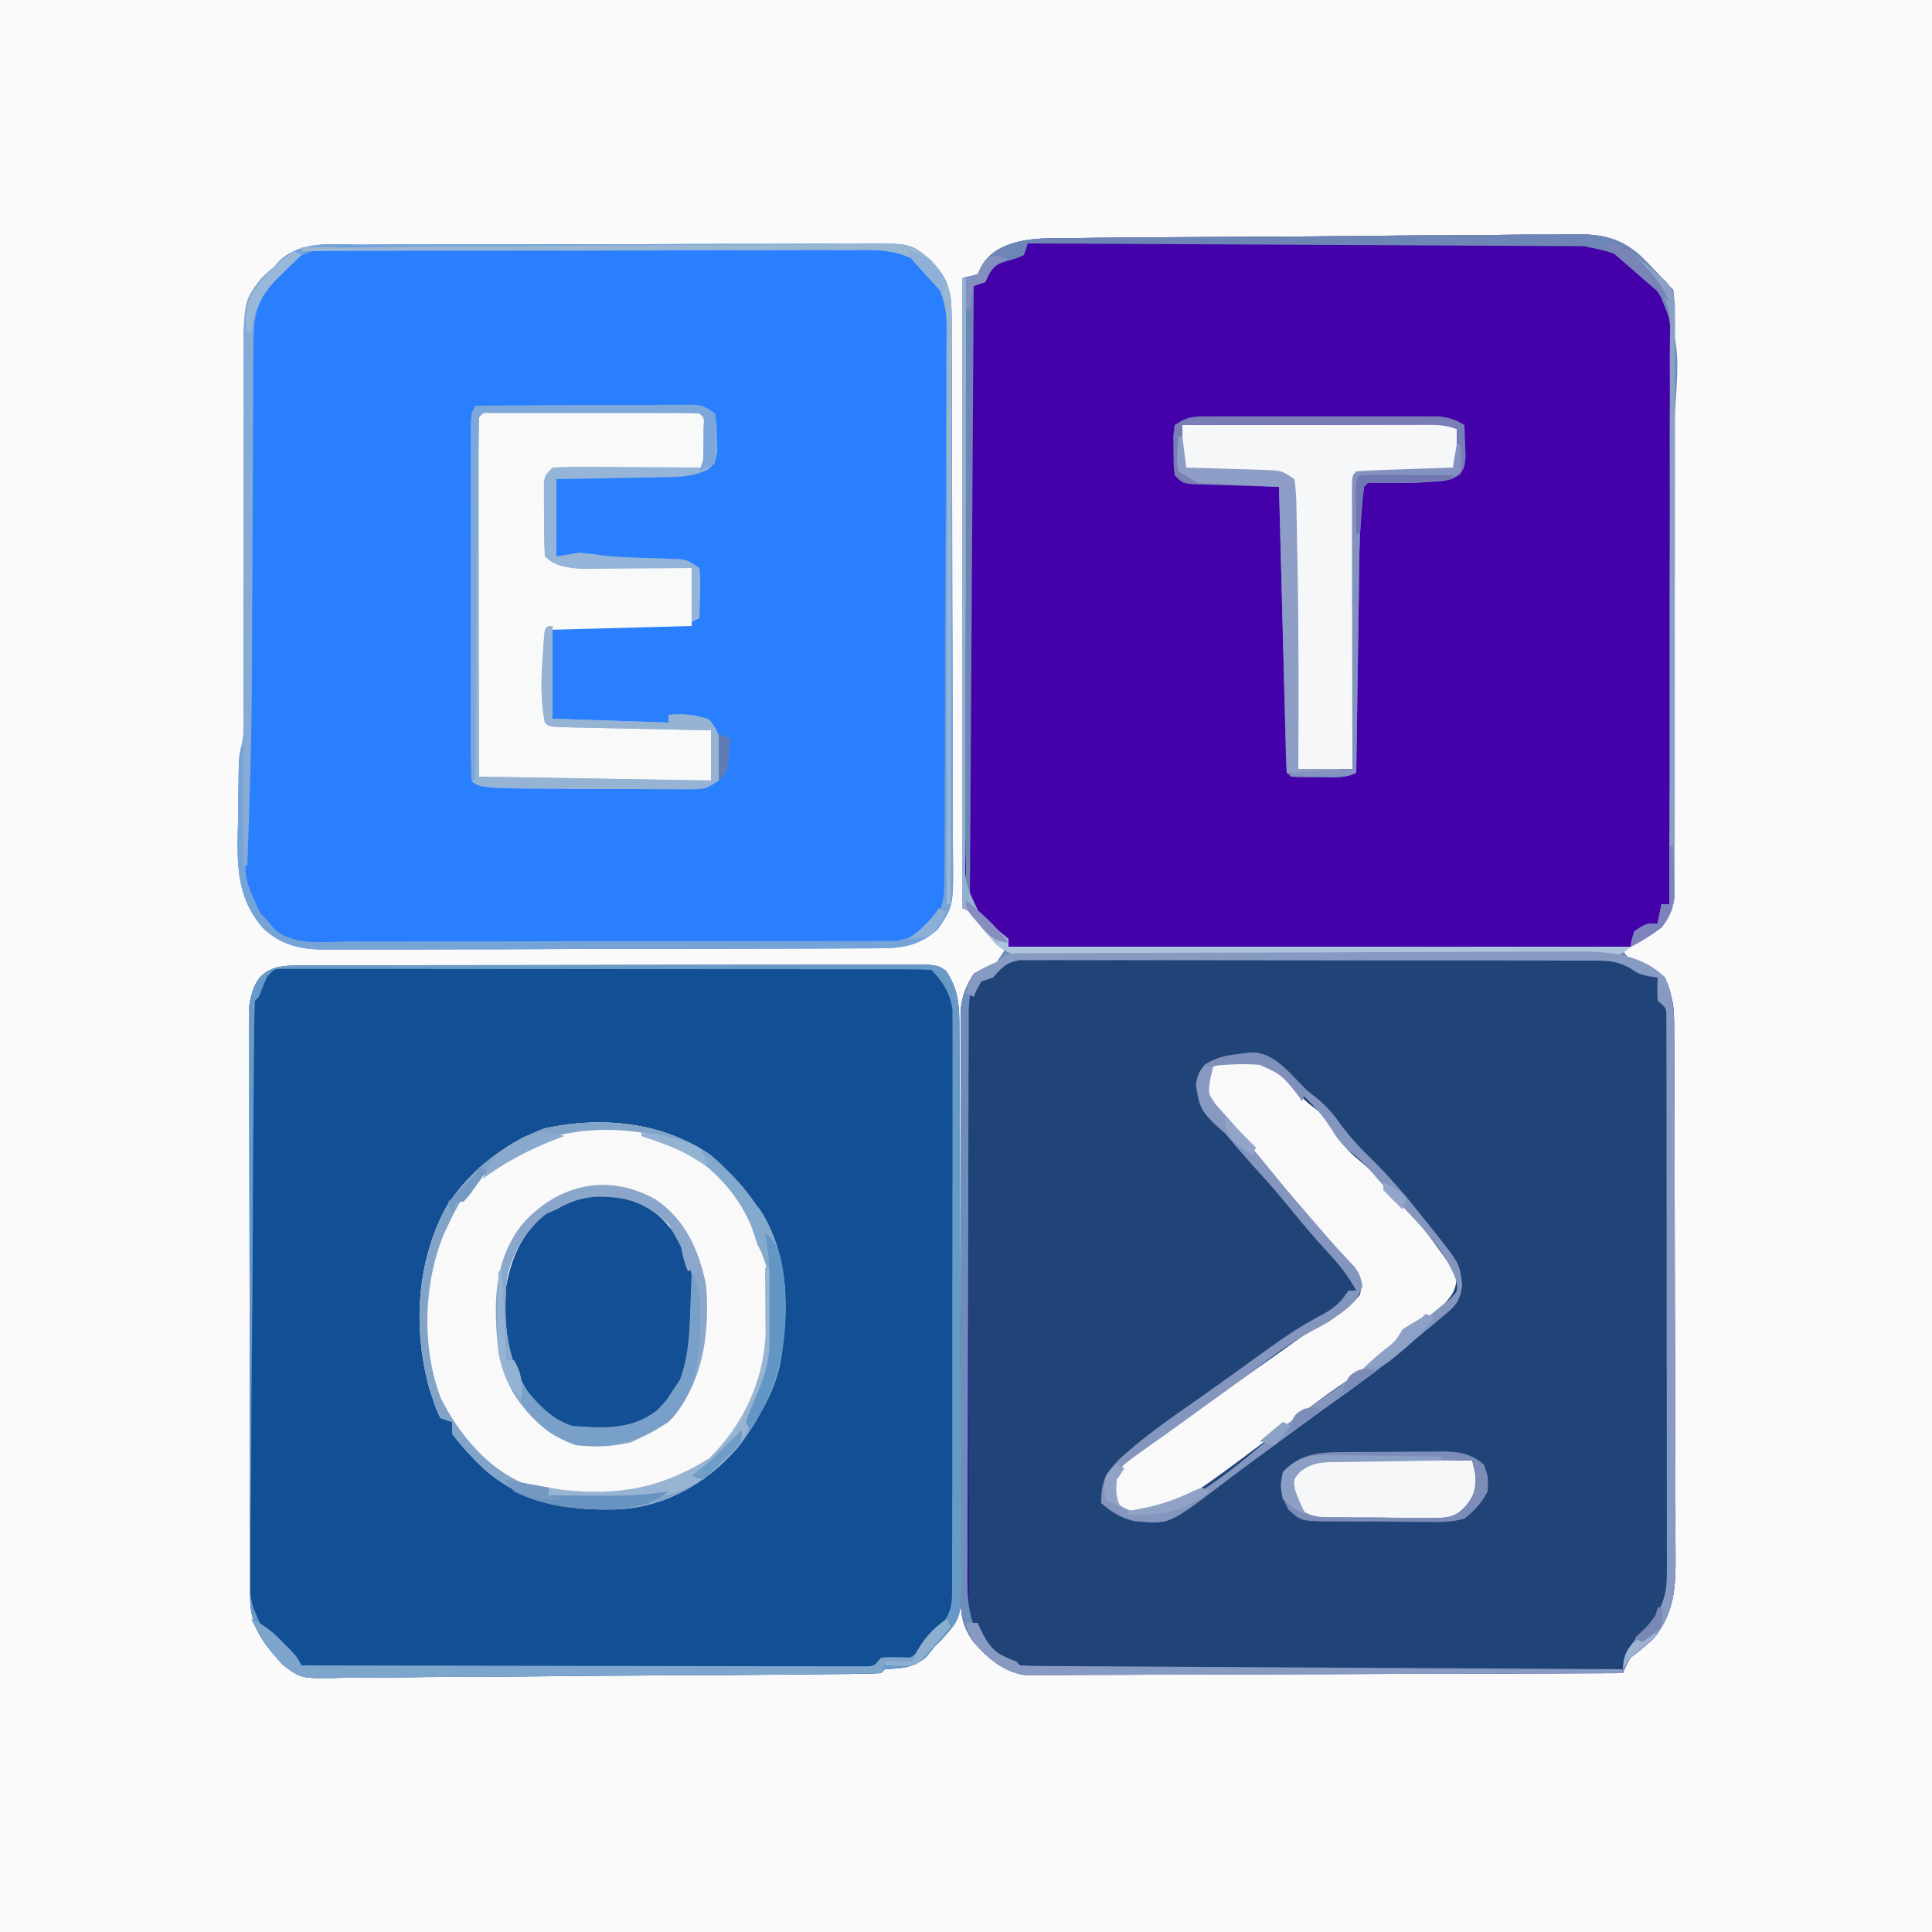 ﻿<?xml version="1.0" encoding="utf-8"?>
<svg version="1.2" viewBox="0 0 500 500" baseProfile="tiny-ps" xmlns="http://www.w3.org/2000/svg">
  <rect x="0" y="0" width="500" height="500" fill="#333333" stroke="none"/>
  <title>EighTwOne Logo</title>
  <path d="M0 0 C165 0 330 0 500 0 C500 165 500 330 500 500 C335 500 170 500 0 500 C0 335 0 170 0 0 Z " transform="translate(0,0)" fill=" #FAFAFA" />
  <path d="M0 0 C1.285 -0.019 2.571 -0.037 3.895 -0.057 C5.312 -0.067 6.73 -0.077 8.147 -0.087 C9.645 -0.105 11.144 -0.123 12.642 -0.142 C17.557 -0.199 22.472 -0.235 27.387 -0.268 C28.644 -0.276 28.644 -0.276 29.926 -0.286 C37.837 -0.341 45.748 -0.39 53.659 -0.42 C63.755 -0.458 73.848 -0.533 83.943 -0.66 C91.054 -0.746 98.165 -0.789 105.276 -0.802 C109.517 -0.81 113.756 -0.837 117.997 -0.91 C121.993 -0.977 125.985 -0.991 129.981 -0.966 C131.439 -0.966 132.897 -0.984 134.354 -1.024 C141.812 -1.214 147.183 -0.691 152.869 4.242 C155.244 6.506 157.449 8.864 159.633 11.315 C160.623 12.305 160.623 12.305 161.633 13.315 C161.888 16.045 161.888 16.045 161.894 19.596 C161.898 20.247 161.901 20.899 161.905 21.57 C161.916 23.763 161.912 25.956 161.908 28.15 C161.912 29.718 161.917 31.287 161.923 32.855 C161.937 37.124 161.937 41.393 161.935 45.661 C161.934 49.222 161.938 52.784 161.943 56.345 C161.954 64.746 161.955 73.148 161.949 81.55 C161.943 90.221 161.955 98.891 161.976 107.562 C161.994 115.001 162 122.441 161.997 129.88 C161.995 134.325 161.997 138.77 162.011 143.216 C162.024 147.398 162.022 151.579 162.009 155.761 C162.007 157.296 162.009 158.831 162.018 160.365 C162.028 162.461 162.02 164.557 162.007 166.652 C162.007 167.825 162.008 168.998 162.008 170.206 C161.588 173.686 160.72 175.524 158.633 178.315 C155.456 180.68 152.228 182.655 148.633 184.315 C150.288 187.625 153.962 188.254 157.285 189.607 C160.621 192.033 160.727 194.349 161.633 198.315 C161.893 201.571 161.893 201.571 161.907 204.98 C161.917 206.281 161.927 207.582 161.937 208.922 C161.938 210.346 161.939 211.771 161.939 213.195 C161.947 214.708 161.955 216.222 161.965 217.735 C161.987 221.833 161.995 225.93 162 230.027 C162.004 232.59 162.01 235.153 162.017 237.716 C162.042 246.668 162.055 255.62 162.059 264.571 C162.062 272.901 162.092 281.23 162.134 289.559 C162.169 296.723 162.184 303.888 162.185 311.052 C162.186 315.326 162.194 319.598 162.223 323.872 C162.249 327.892 162.251 331.912 162.235 335.932 C162.233 337.403 162.24 338.873 162.256 340.343 C162.342 348.754 162.085 355.573 156.633 362.315 C154.719 364.13 152.721 365.691 150.633 367.315 C149.458 369.377 149.458 369.377 148.633 371.315 C128.136 371.408 107.639 371.479 87.142 371.522 C77.625 371.542 68.108 371.571 58.591 371.616 C50.295 371.656 42 371.682 33.705 371.691 C29.313 371.696 24.921 371.708 20.528 371.737 C16.393 371.765 12.258 371.773 8.123 371.767 C6.607 371.768 5.09 371.776 3.574 371.791 C1.5 371.811 -0.573 371.806 -2.647 371.796 C-3.807 371.799 -4.966 371.803 -6.161 371.807 C-11.73 370.952 -15.722 367.462 -19.367 363.315 C-22.253 359.303 -22.743 356.514 -22.748 351.603 C-22.753 350.942 -22.757 350.28 -22.762 349.599 C-22.774 347.389 -22.765 345.18 -22.755 342.971 C-22.759 341.384 -22.765 339.797 -22.771 338.21 C-22.785 333.904 -22.779 329.598 -22.77 325.293 C-22.762 320.784 -22.769 316.276 -22.774 311.768 C-22.78 304.196 -22.772 296.625 -22.758 289.053 C-22.742 280.304 -22.747 271.554 -22.764 262.805 C-22.777 255.289 -22.779 247.774 -22.771 240.259 C-22.767 235.772 -22.766 231.285 -22.776 226.798 C-22.785 222.578 -22.778 218.359 -22.761 214.139 C-22.757 212.592 -22.758 211.044 -22.765 209.497 C-22.773 207.382 -22.763 205.268 -22.748 203.153 C-22.747 201.97 -22.746 200.787 -22.744 199.569 C-22.315 195.866 -21.332 193.47 -19.367 190.315 C-16.304 188.627 -16.304 188.627 -13.367 187.315 C-12.707 186.325 -12.047 185.335 -11.367 184.315 C-12.822 182.665 -14.281 181.02 -15.742 179.377 C-16.554 178.461 -17.366 177.544 -18.203 176.6 C-20.154 174.279 -20.154 174.279 -22.367 173.315 C-22.367 119.525 -22.367 65.735 -22.367 10.315 C-21.047 9.985 -19.727 9.655 -18.367 9.315 C-18.058 8.696 -17.748 8.077 -17.429 7.44 C-14.392 1.364 -6.129 0.068 0 0 Z " transform="translate(271.367,61.685)" fill=" #4400A9" />
  <path d="M0 0 C0.705 -0.003 1.41 -0.006 2.137 -0.009 C4.518 -0.018 6.898 -0.019 9.279 -0.021 C10.979 -0.025 12.678 -0.03 14.378 -0.036 C19.008 -0.049 23.638 -0.055 28.269 -0.06 C31.158 -0.063 34.048 -0.067 36.938 -0.071 C45.97 -0.085 55.003 -0.095 64.036 -0.098 C74.479 -0.103 84.921 -0.12 95.364 -0.149 C103.426 -0.171 111.487 -0.181 119.548 -0.182 C124.368 -0.184 129.187 -0.19 134.007 -0.207 C138.539 -0.224 143.071 -0.226 147.604 -0.217 C149.27 -0.216 150.936 -0.221 152.602 -0.231 C154.872 -0.243 157.141 -0.238 159.41 -0.227 C160.682 -0.229 161.954 -0.23 163.264 -0.231 C166.332 0.14 166.332 0.14 168.14 1.351 C171.076 5.757 171.586 9.518 171.613 14.762 C171.619 15.414 171.625 16.066 171.631 16.738 C171.648 18.915 171.651 21.092 171.654 23.269 C171.664 24.833 171.674 26.397 171.685 27.961 C171.711 32.205 171.724 36.449 171.733 40.693 C171.738 43.346 171.747 45.999 171.756 48.652 C171.783 56.959 171.802 65.266 171.81 73.573 C171.819 83.153 171.854 92.732 171.912 102.311 C171.955 109.723 171.975 117.134 171.978 124.546 C171.98 128.969 171.992 133.393 172.028 137.816 C172.061 141.979 172.065 146.14 172.047 150.303 C172.046 151.827 172.055 153.35 172.074 154.874 C172.245 168.787 172.245 168.787 166.852 174.649 C166.35 175.141 165.849 175.633 165.332 176.14 C164.548 177.11 163.765 178.079 162.957 179.078 C159.366 181.9 156.846 181.84 152.332 182.14 C152.002 182.47 151.672 182.8 151.332 183.14 C149.391 183.259 147.446 183.307 145.502 183.328 C144.235 183.344 142.967 183.36 141.662 183.376 C140.244 183.388 138.826 183.401 137.408 183.413 C135.925 183.429 134.442 183.445 132.959 183.462 C119.394 183.607 105.827 183.682 92.261 183.741 C82.234 183.785 72.208 183.862 62.181 183.982 C55.131 184.064 48.082 184.107 41.031 184.122 C36.821 184.132 32.613 184.159 28.403 184.228 C24.436 184.293 20.472 184.309 16.505 184.29 C15.054 184.291 13.603 184.309 12.153 184.346 C1.238 184.609 1.238 184.609 -3.52 180.942 C-8.559 175.435 -11.914 171.207 -11.935 163.632 C-11.94 162.968 -11.944 162.304 -11.949 161.62 C-11.962 159.391 -11.96 157.162 -11.958 154.932 C-11.964 153.336 -11.971 151.739 -11.979 150.142 C-11.996 145.801 -12.001 141.46 -12.002 137.119 C-12.004 133.496 -12.012 129.873 -12.019 126.25 C-12.035 117.701 -12.04 109.152 -12.038 100.603 C-12.037 91.784 -12.058 82.965 -12.09 74.146 C-12.116 66.576 -12.127 59.006 -12.126 51.435 C-12.125 46.913 -12.131 42.392 -12.152 37.87 C-12.171 33.616 -12.171 29.362 -12.157 25.108 C-12.155 23.548 -12.159 21.988 -12.172 20.427 C-12.187 18.294 -12.178 16.163 -12.162 14.03 C-12.163 12.837 -12.164 11.645 -12.166 10.416 C-10.924 2.245 -7.489 0.018 0 0 Z " transform="translate(76.668,249.86)" fill=" #124F94" />
  <path d="M0 0 C0.643 -0.005 1.285 -0.009 1.948 -0.014 C4.111 -0.026 6.274 -0.025 8.437 -0.023 C9.985 -0.029 11.532 -0.036 13.079 -0.043 C17.29 -0.061 21.501 -0.066 25.712 -0.067 C29.225 -0.069 32.739 -0.076 36.253 -0.083 C44.545 -0.1 52.836 -0.105 61.128 -0.103 C69.681 -0.102 78.235 -0.123 86.788 -0.155 C94.129 -0.181 101.47 -0.192 108.811 -0.19 C113.197 -0.19 117.582 -0.195 121.967 -0.217 C126.094 -0.236 130.221 -0.236 134.348 -0.222 C135.861 -0.22 137.375 -0.224 138.888 -0.236 C140.958 -0.252 143.026 -0.242 145.095 -0.227 C146.252 -0.228 147.409 -0.229 148.601 -0.23 C152.499 0.376 154.659 1.946 157.802 4.267 C160.028 5.037 160.028 5.037 161.802 5.267 C162.111 6.402 162.42 7.536 162.739 8.705 C163.431 12.055 163.431 12.055 164.802 13.267 C164.911 15.223 164.95 17.183 164.962 19.142 C164.977 21.058 164.977 21.058 164.993 23.013 C164.999 24.441 165.005 25.87 165.01 27.299 C165.02 28.793 165.03 30.288 165.04 31.783 C165.071 36.706 165.092 41.629 165.11 46.553 C165.113 47.39 165.117 48.227 165.12 49.09 C165.151 56.987 165.178 64.884 165.195 72.781 C165.216 82.884 165.258 92.986 165.328 103.089 C165.375 110.19 165.4 117.292 165.407 124.393 C165.412 128.635 165.427 132.876 165.467 137.117 C165.503 141.112 165.512 145.106 165.499 149.101 C165.499 150.564 165.509 152.026 165.53 153.489 C165.636 161.138 165.68 166.876 160.364 172.725 C159.849 173.234 159.333 173.743 158.802 174.267 C154.812 178.727 154.812 178.727 152.802 184.267 C132.496 184.314 112.191 184.349 91.886 184.371 C82.458 184.381 73.03 184.395 63.603 184.418 C55.388 184.438 47.174 184.451 38.959 184.456 C34.607 184.458 30.255 184.464 25.904 184.479 C21.811 184.492 17.719 184.497 13.626 184.494 C12.121 184.494 10.616 184.498 9.111 184.506 C7.062 184.516 5.013 184.512 2.964 184.508 C1.816 184.51 0.667 184.512 -0.516 184.514 C-3.198 184.267 -3.198 184.267 -5.198 182.267 C-5.982 181.999 -6.766 181.731 -7.573 181.455 C-11.954 179.473 -14.437 175.648 -16.198 171.267 C-16.453 168.275 -16.453 168.275 -16.459 164.708 C-16.463 164.051 -16.467 163.393 -16.471 162.716 C-16.481 160.515 -16.477 158.314 -16.473 156.113 C-16.477 154.535 -16.483 152.956 -16.489 151.377 C-16.502 147.09 -16.503 142.803 -16.5 138.516 C-16.499 134.937 -16.504 131.359 -16.509 127.78 C-16.52 119.338 -16.52 110.896 -16.514 102.454 C-16.508 93.743 -16.52 85.033 -16.542 76.323 C-16.559 68.845 -16.565 61.367 -16.562 53.889 C-16.56 49.423 -16.563 44.957 -16.577 40.49 C-16.589 36.29 -16.587 32.09 -16.574 27.89 C-16.572 26.349 -16.575 24.808 -16.583 23.267 C-16.593 21.162 -16.585 19.059 -16.573 16.954 C-16.573 15.776 -16.573 14.599 -16.573 13.386 C-16.156 9.912 -15.282 8.053 -13.198 5.267 C-10.636 3.58 -10.636 3.58 -8.198 2.267 C-5.441 -0.49 -3.863 0.011 0 0 Z " transform="translate(267.198,247.733)" fill=" #214478" />
  <path d="M0 0 C1.545 -0.01 3.089 -0.022 4.634 -0.036 C8.816 -0.068 12.997 -0.067 17.179 -0.059 C20.676 -0.055 24.172 -0.066 27.669 -0.076 C35.92 -0.102 44.171 -0.1 52.422 -0.083 C60.923 -0.065 69.423 -0.092 77.924 -0.14 C85.234 -0.18 92.543 -0.192 99.853 -0.183 C104.214 -0.178 108.575 -0.183 112.936 -0.214 C117.038 -0.242 121.138 -0.236 125.24 -0.205 C126.741 -0.198 128.243 -0.204 129.744 -0.223 C142.466 -0.37 142.466 -0.37 147.66 3.983 C152.031 8.462 153.077 11.903 153.103 18.142 C153.108 18.789 153.113 19.436 153.118 20.103 C153.133 22.269 153.134 24.435 153.135 26.602 C153.142 28.156 153.151 29.71 153.16 31.264 C153.182 35.485 153.191 39.706 153.196 43.928 C153.199 46.566 153.206 49.205 153.213 51.844 C153.237 61.053 153.25 70.263 153.254 79.473 C153.258 88.051 153.287 96.628 153.329 105.205 C153.364 112.574 153.379 119.943 153.38 127.312 C153.381 131.711 153.39 136.11 153.418 140.509 C153.444 144.649 153.447 148.789 153.43 152.929 C153.429 154.445 153.435 155.961 153.451 157.476 C153.587 171.189 153.587 171.189 149.487 177.179 C145.119 181.129 140.837 182.055 135.086 182.08 C134.107 182.09 134.107 182.09 133.108 182.1 C130.934 182.119 128.761 182.117 126.587 182.115 C125.022 182.123 123.458 182.134 121.894 182.145 C117.654 182.171 113.415 182.179 109.175 182.18 C106.524 182.183 103.873 182.189 101.221 182.197 C91.966 182.225 82.711 182.237 73.456 182.235 C64.838 182.233 56.222 182.264 47.605 182.312 C40.197 182.351 32.79 182.367 25.382 182.365 C20.962 182.364 16.542 182.373 12.122 182.405 C7.964 182.434 3.806 182.434 -0.352 182.412 C-1.874 182.409 -3.397 182.416 -4.919 182.434 C-12.602 182.52 -18.807 182.58 -24.785 177.177 C-32.485 168.859 -31.809 158.948 -31.547 148.304 C-31.53 146.745 -31.516 145.187 -31.504 143.628 C-31.371 132.437 -31.371 132.437 -30.667 129.76 C-30.112 127.426 -30.053 125.367 -30.061 122.968 C-30.061 121.553 -30.061 121.553 -30.062 120.11 C-30.067 119.082 -30.072 118.054 -30.077 116.994 C-30.08 114.739 -30.083 112.483 -30.085 110.228 C-30.088 109.032 -30.092 107.836 -30.095 106.604 C-30.106 100.269 -30.086 93.934 -30.07 87.599 C-30.052 79.538 -30.042 71.477 -30.072 63.417 C-30.096 56.902 -30.083 50.388 -30.049 43.873 C-30.042 41.394 -30.048 38.915 -30.066 36.435 C-30.091 32.959 -30.071 29.486 -30.042 26.01 C-30.06 24.992 -30.077 23.974 -30.095 22.925 C-29.962 15.255 -27.551 11.062 -22.172 5.679 C-21.681 5.137 -21.19 4.594 -20.685 4.036 C-15.069 -1.112 -7.132 -0.037 0 0 Z " transform="translate(93.172,63.321)" fill=" #2A7FFE" />
  <path d="M0 0 C10.563 9.152 17.265 18.911 19 33 C20.142 49.445 16.969 62.969 6.66 75.945 C-1.353 84.79 -10.975 90.549 -23.016 91.562 C-36.501 92.14 -48.403 90.213 -58.832 81.094 C-61.838 78.19 -64.498 75.357 -67 72 C-67 71.01 -67 70.02 -67 69 C-67.99 68.67 -68.98 68.34 -70 68 C-71.086 65.77 -71.086 65.77 -72 63 C-72.281 62.158 -72.562 61.316 -72.852 60.449 C-77.169 45.031 -76.259 27.442 -68.438 13.242 C-62.421 3.858 -53.454 -3.057 -43 -7 C-28.268 -10.176 -12.5 -8.677 0 0 Z " transform="translate(184,299)" fill=" #F9F9FA" />
  <path d="M0 0 C1.115 -0.006 2.229 -0.013 3.377 -0.019 C4.586 -0.015 5.794 -0.011 7.039 -0.007 C8.892 -0.01 8.892 -0.01 10.783 -0.013 C14.07 -0.014 17.357 -0.006 20.644 0.005 C22.662 0.009 24.68 0.005 26.697 -0.002 C30.561 -0.014 34.425 -0.013 38.289 -0.007 C39.497 -0.011 40.706 -0.015 41.951 -0.019 C43.065 -0.013 44.18 -0.006 45.328 0 C46.805 0.002 46.805 0.002 48.311 0.005 C50.664 0.259 50.664 0.259 52.664 2.259 C52.895 4.79 52.895 4.79 52.852 7.759 C52.845 8.738 52.839 9.718 52.832 10.728 C52.664 13.259 52.664 13.259 51.664 15.259 C50.488 15.284 49.312 15.309 48.1 15.335 C43.752 15.429 39.404 15.529 35.056 15.631 C33.172 15.675 31.287 15.716 29.402 15.756 C26.699 15.814 23.996 15.877 21.293 15.942 C20.445 15.959 19.597 15.976 18.724 15.993 C14.881 15.723 14.881 15.723 11.664 17.259 C11.577 18.821 11.557 20.386 11.566 21.95 C11.571 23.367 11.571 23.367 11.576 24.812 C11.585 25.805 11.593 26.798 11.602 27.821 C11.606 28.818 11.611 29.815 11.615 30.843 C11.627 33.315 11.644 35.787 11.664 38.259 C15.893 40.286 19.488 40.561 24.152 40.673 C24.856 40.692 25.559 40.712 26.283 40.732 C28.514 40.791 30.745 40.838 32.977 40.884 C34.495 40.922 36.014 40.961 37.533 41.001 C41.243 41.098 44.953 41.178 48.664 41.259 C48.664 46.209 48.664 51.159 48.664 56.259 C36.454 56.589 24.244 56.919 11.664 57.259 C10.193 72.626 10.193 72.626 11.664 81.259 C13.466 81.296 13.466 81.296 15.304 81.335 C19.751 81.429 24.197 81.529 28.644 81.631 C30.57 81.674 32.497 81.716 34.423 81.756 C37.189 81.814 39.954 81.877 42.719 81.942 C43.583 81.959 44.448 81.976 45.339 81.993 C51.436 82.145 51.436 82.145 53.664 83.259 C53.664 87.549 53.664 91.839 53.664 96.259 C45.858 96.281 38.053 96.3 30.247 96.311 C26.623 96.316 22.998 96.323 19.374 96.334 C15.879 96.345 12.385 96.351 8.89 96.354 C6.902 96.356 4.913 96.364 2.925 96.372 C1.724 96.372 0.523 96.372 -0.715 96.372 C-2.31 96.376 -2.31 96.376 -3.938 96.379 C-6.336 96.259 -6.336 96.259 -7.336 95.259 C-7.442 92.378 -7.483 89.521 -7.481 86.64 C-7.485 85.736 -7.488 84.832 -7.491 83.9 C-7.501 80.896 -7.503 77.892 -7.504 74.888 C-7.507 72.809 -7.51 70.73 -7.514 68.651 C-7.52 64.287 -7.522 59.923 -7.521 55.559 C-7.521 49.956 -7.535 44.352 -7.552 38.748 C-7.563 34.453 -7.565 30.158 -7.565 25.863 C-7.566 23.796 -7.57 21.729 -7.578 19.663 C-7.588 16.778 -7.585 13.892 -7.579 11.007 C-7.584 10.146 -7.59 9.285 -7.596 8.398 C-7.56 1.688 -6.748 0.011 0 0 Z " transform="translate(130.336,105.741)" fill=" #F8F9F9" />
  <path d="M0 0 C2.959 2.233 5.274 4.634 7.711 7.422 C9.922 10.064 9.922 10.064 12.645 12.09 C14.926 13.94 15.964 15.257 17.312 17.812 C19.088 20.806 20.804 22.869 23.5 25.062 C33.425 33.252 41.896 44.344 49 55 C48.897 58.494 48.175 59.805 45.82 62.422 C44.486 63.574 44.486 63.574 43.125 64.75 C42.241 65.529 41.356 66.307 40.445 67.109 C38 69 38 69 35 70 C33.725 71.406 33.725 71.406 32.5 73.125 C29.246 77.054 25.563 79.316 21.23 81.941 C17.485 84.328 13.971 86.938 10.438 89.625 C-25.94 117.193 -25.94 117.193 -36 116 C-38.5 114.5 -38.5 114.5 -40 113 C-40.033 109.252 -39.956 107.056 -37.391 104.223 C-35.175 102.383 -32.903 100.679 -30.562 99 C-29.735 98.383 -28.908 97.767 -28.055 97.131 C-25.718 95.399 -23.364 93.694 -21 92 C-20.069 91.327 -19.139 90.654 -18.18 89.961 C-16.693 88.91 -15.199 87.87 -13.695 86.844 C-9.872 84.228 -6.095 81.549 -2.312 78.875 C-1.599 78.371 -0.885 77.868 -0.15 77.349 C0.543 76.86 1.235 76.371 1.949 75.867 C2.627 75.389 3.304 74.911 4.002 74.419 C5.328 73.477 6.65 72.528 7.967 71.573 C10.636 69.638 13.144 67.931 16.125 66.5 C19.488 64.746 21.614 62.947 24 60 C24.491 56.811 24.334 55.472 22.453 52.816 C21.726 52.073 20.999 51.329 20.25 50.562 C19.43 49.696 18.61 48.83 17.766 47.938 C17.319 47.468 16.872 46.999 16.412 46.516 C13.856 43.772 11.433 40.915 9 38.062 C8.489 37.465 7.978 36.868 7.451 36.253 C3.618 31.762 -0.117 27.197 -3.824 22.602 C-6.817 19.023 -10.014 15.648 -13.25 12.289 C-15.18 9.765 -15.729 8.142 -16 5 C-15.25 2.75 -15.25 2.75 -14 1 C-9.216 -0.595 -4.96 -1.135 0 0 Z " transform="translate(328,275)" fill=" #F9F9FA" />
  <path d="M0 0 C5.993 4.438 9.646 9.657 11.562 16.875 C11.968 20.387 11.983 23.843 11.938 27.375 C11.949 28.273 11.961 29.172 11.973 30.098 C11.936 38.542 9.806 45.089 4.562 51.875 C-1.835 57.781 -7.571 58.339 -16.055 58.18 C-21.536 57.686 -24.339 56.223 -28.078 52.039 C-35.771 42.293 -37.214 33.09 -36.438 20.875 C-35.17 13.216 -31.976 6.264 -25.633 1.527 C-18.198 -2.924 -7.726 -4.591 0 0 Z " transform="translate(167.438,312.125)" fill=" #124F94" />
  <path d="M0 0 C1.285 -0.019 2.571 -0.037 3.895 -0.057 C5.312 -0.067 6.73 -0.077 8.147 -0.087 C9.645 -0.105 11.144 -0.123 12.642 -0.142 C17.557 -0.199 22.472 -0.235 27.387 -0.268 C28.644 -0.276 28.644 -0.276 29.926 -0.286 C37.837 -0.341 45.748 -0.39 53.659 -0.42 C63.755 -0.458 73.848 -0.533 83.943 -0.66 C91.054 -0.746 98.165 -0.789 105.276 -0.802 C109.517 -0.81 113.756 -0.837 117.997 -0.91 C121.993 -0.977 125.985 -0.991 129.981 -0.966 C131.439 -0.966 132.897 -0.984 134.354 -1.024 C141.812 -1.214 147.183 -0.691 152.869 4.242 C155.244 6.506 157.449 8.864 159.633 11.315 C160.623 12.305 160.623 12.305 161.633 13.315 C161.888 16.045 161.888 16.045 161.894 19.596 C161.898 20.247 161.901 20.899 161.905 21.57 C161.916 23.763 161.912 25.956 161.908 28.15 C161.912 29.718 161.917 31.287 161.923 32.855 C161.937 37.124 161.937 41.393 161.935 45.661 C161.934 49.222 161.938 52.784 161.943 56.345 C161.954 64.746 161.955 73.148 161.949 81.55 C161.943 90.221 161.955 98.891 161.976 107.562 C161.994 115.001 162 122.441 161.997 129.88 C161.995 134.325 161.997 138.77 162.011 143.216 C162.024 147.398 162.022 151.579 162.009 155.761 C162.007 157.296 162.009 158.831 162.018 160.365 C162.028 162.461 162.02 164.557 162.007 166.652 C162.007 167.825 162.008 168.998 162.008 170.206 C161.588 173.686 160.72 175.524 158.633 178.315 C155.456 180.68 152.228 182.655 148.633 184.315 C150.288 187.625 153.962 188.254 157.285 189.607 C160.621 192.033 160.727 194.349 161.633 198.315 C161.893 201.571 161.893 201.571 161.907 204.98 C161.917 206.281 161.927 207.582 161.937 208.922 C161.938 210.346 161.939 211.771 161.939 213.195 C161.947 214.708 161.955 216.222 161.965 217.735 C161.987 221.833 161.995 225.93 162 230.027 C162.004 232.59 162.01 235.153 162.017 237.716 C162.042 246.668 162.055 255.62 162.059 264.571 C162.062 272.901 162.092 281.23 162.134 289.559 C162.169 296.723 162.184 303.888 162.185 311.052 C162.186 315.326 162.194 319.598 162.223 323.872 C162.249 327.892 162.251 331.912 162.235 335.932 C162.233 337.403 162.24 338.873 162.256 340.343 C162.342 348.754 162.085 355.573 156.633 362.315 C154.719 364.13 152.721 365.691 150.633 367.315 C149.458 369.377 149.458 369.377 148.633 371.315 C128.136 371.408 107.639 371.479 87.142 371.522 C77.625 371.542 68.108 371.571 58.591 371.616 C50.295 371.656 42 371.682 33.705 371.691 C29.313 371.696 24.921 371.708 20.528 371.737 C16.393 371.765 12.258 371.773 8.123 371.767 C6.607 371.768 5.09 371.776 3.574 371.791 C1.5 371.811 -0.573 371.806 -2.647 371.796 C-3.807 371.799 -4.966 371.803 -6.161 371.807 C-11.73 370.952 -15.722 367.462 -19.367 363.315 C-22.253 359.303 -22.743 356.514 -22.748 351.603 C-22.753 350.942 -22.757 350.28 -22.762 349.599 C-22.774 347.389 -22.765 345.18 -22.755 342.971 C-22.759 341.384 -22.765 339.797 -22.771 338.21 C-22.785 333.904 -22.779 329.598 -22.77 325.293 C-22.762 320.784 -22.769 316.276 -22.774 311.768 C-22.78 304.196 -22.772 296.625 -22.758 289.053 C-22.742 280.304 -22.747 271.554 -22.764 262.805 C-22.777 255.289 -22.779 247.774 -22.771 240.259 C-22.767 235.772 -22.766 231.285 -22.776 226.798 C-22.785 222.578 -22.778 218.359 -22.761 214.139 C-22.757 212.592 -22.758 211.044 -22.765 209.497 C-22.773 207.382 -22.763 205.268 -22.748 203.153 C-22.747 201.97 -22.746 200.787 -22.744 199.569 C-22.315 195.866 -21.332 193.47 -19.367 190.315 C-16.304 188.627 -16.304 188.627 -13.367 187.315 C-12.707 186.325 -12.047 185.335 -11.367 184.315 C-12.822 182.665 -14.281 181.02 -15.742 179.377 C-16.554 178.461 -17.366 177.544 -18.203 176.6 C-20.154 174.279 -20.154 174.279 -22.367 173.315 C-22.367 119.525 -22.367 65.735 -22.367 10.315 C-21.047 9.985 -19.727 9.655 -18.367 9.315 C-18.058 8.696 -17.748 8.077 -17.429 7.44 C-14.392 1.364 -6.129 0.068 0 0 Z M-5.367 1.315 C-5.697 1.975 -6.027 2.635 -6.367 3.315 C-8.144 4.025 -8.144 4.025 -10.304 4.69 C-13.57 5.741 -13.57 5.741 -15.617 8.377 C-15.864 9.016 -16.112 9.656 -16.367 10.315 C-18.414 11.436 -18.414 11.436 -20.367 12.315 C-20.577 33.02 -20.736 53.726 -20.833 74.432 C-20.88 84.047 -20.943 93.662 -21.046 103.276 C-21.136 111.658 -21.194 120.04 -21.214 128.422 C-21.225 132.859 -21.253 137.295 -21.319 141.732 C-21.38 145.912 -21.398 150.091 -21.385 154.272 C-21.387 155.802 -21.405 157.332 -21.44 158.862 C-21.714 167.484 -21.714 167.484 -18.33 175.213 C-16.109 177.428 -13.82 179.367 -11.367 181.315 C-11.037 181.975 -10.707 182.635 -10.367 183.315 C42.763 183.315 95.893 183.315 150.633 183.315 C150.963 182.325 151.293 181.335 151.633 180.315 C152.623 179.861 153.613 179.407 154.633 178.94 C157.871 177.631 157.871 177.631 158.508 174.627 C158.549 173.864 158.591 173.101 158.633 172.315 C159.293 172.315 159.953 172.315 160.633 172.315 C160.937 152.2 161.166 132.085 161.307 111.968 C161.373 102.627 161.465 93.286 161.614 83.946 C161.744 75.799 161.827 67.654 161.856 59.507 C161.873 55.196 161.912 50.889 162.008 46.58 C163.402 26.75 163.402 26.75 156.04 9.369 C153.385 6.946 150.747 5.122 147.633 3.315 C146.643 2.655 145.653 1.995 144.633 1.315 C141.82 1.017 141.82 1.017 138.578 1.074 C136.678 1.07 136.678 1.07 134.741 1.066 C133.335 1.073 131.929 1.08 130.523 1.087 C129.045 1.088 127.566 1.088 126.088 1.087 C122.072 1.086 118.056 1.098 114.039 1.112 C109.843 1.124 105.647 1.125 101.451 1.128 C93.504 1.134 85.557 1.15 77.61 1.17 C68.563 1.193 59.515 1.204 50.468 1.214 C31.857 1.235 13.245 1.27 -5.367 1.315 Z M-14.367 190.315 C-15.068 190.645 -15.769 190.975 -16.492 191.315 C-18.989 192.646 -19.355 193.677 -20.367 196.315 C-20.676 199.39 -20.676 199.39 -20.641 202.854 C-20.646 203.509 -20.652 204.164 -20.657 204.839 C-20.672 207.033 -20.673 209.227 -20.673 211.421 C-20.681 212.995 -20.689 214.569 -20.699 216.142 C-20.721 220.417 -20.729 224.692 -20.734 228.967 C-20.738 231.639 -20.744 234.312 -20.751 236.984 C-20.776 246.31 -20.789 255.637 -20.792 264.963 C-20.796 273.65 -20.826 282.336 -20.868 291.023 C-20.903 298.485 -20.918 305.948 -20.919 313.41 C-20.92 317.865 -20.928 322.32 -20.957 326.774 C-20.983 330.967 -20.985 335.159 -20.969 339.352 C-20.967 340.887 -20.974 342.422 -20.99 343.957 C-21.07 352.116 -21.125 358.975 -15.367 365.315 C-13.138 367.544 -11.276 368.196 -8.367 369.315 C-8.037 369.645 -7.707 369.975 -7.367 370.315 C-5.355 370.411 -3.339 370.436 -1.324 370.435 C0.647 370.437 0.647 370.437 2.657 370.439 C4.127 370.435 5.597 370.432 7.067 370.428 C8.604 370.428 10.141 370.428 11.678 370.428 C15.864 370.429 20.05 370.423 24.235 370.416 C28.605 370.41 32.975 370.409 37.344 370.408 C45.624 370.405 53.905 370.397 62.185 370.387 C71.609 370.375 81.033 370.37 90.458 370.365 C109.849 370.354 129.241 370.337 148.633 370.315 C149.078 369.141 149.078 369.141 149.532 367.943 C150.702 365.15 152.01 363.512 154.071 361.315 C158.673 356.384 161.008 352.815 161.007 345.918 C161.014 344.627 161.021 343.336 161.029 342.005 C161.021 340.581 161.013 339.157 161.005 337.734 C161.008 336.229 161.012 334.724 161.016 333.219 C161.026 329.139 161.016 325.059 161.003 320.978 C160.992 316.71 160.996 312.441 160.998 308.173 C160.999 301.008 160.988 293.843 160.969 286.679 C160.948 278.388 160.945 270.097 160.951 261.807 C160.956 253.836 160.951 245.865 160.94 237.893 C160.935 234.498 160.934 231.103 160.936 227.708 C160.938 223.715 160.93 219.722 160.914 215.729 C160.91 214.261 160.909 212.792 160.912 211.324 C160.915 209.326 160.905 207.328 160.894 205.33 C160.892 204.21 160.89 203.09 160.888 201.936 C160.898 199.156 160.898 199.156 158.633 197.315 C158.592 196.345 158.551 195.376 158.508 194.377 C158.004 191.249 158.004 191.249 155.864 190.326 C154.438 189.825 152.997 189.367 151.543 188.955 C149.633 188.315 149.633 188.315 147.633 186.315 C144.801 186.003 144.801 186.003 141.421 186.047 C140.777 186.043 140.133 186.038 139.469 186.033 C137.301 186.021 135.134 186.022 132.966 186.024 C131.415 186.018 129.865 186.011 128.314 186.004 C124.095 185.986 119.876 185.981 115.657 185.98 C112.138 185.978 108.619 185.971 105.1 185.964 C96.799 185.947 88.498 185.943 80.197 185.944 C71.628 185.945 63.058 185.924 54.489 185.892 C47.138 185.866 39.787 185.856 32.435 185.857 C28.042 185.857 23.649 185.852 19.256 185.83 C15.124 185.811 10.992 185.811 6.86 185.826 C5.343 185.828 3.826 185.823 2.308 185.811 C0.238 185.795 -1.831 185.805 -3.901 185.82 C-5.06 185.819 -6.219 185.818 -7.413 185.817 C-10.998 186.421 -12.054 187.596 -14.367 190.315 Z " transform="translate(271.367,61.685)" fill=" #6D8EBA" />
  <path d="M0 0 C8.814 -0.023 17.629 -0.041 26.443 -0.052 C30.536 -0.057 34.628 -0.064 38.721 -0.075 C42.67 -0.086 46.618 -0.092 50.567 -0.095 C52.074 -0.097 53.582 -0.1 55.089 -0.106 C57.199 -0.113 59.308 -0.114 61.417 -0.114 C62.619 -0.116 63.82 -0.118 65.058 -0.12 C68 0 68 0 71 1 C71.027 2.646 71.046 4.292 71.062 5.938 C71.074 6.854 71.086 7.771 71.098 8.715 C71 11 71 11 70 12 C57.625 12.495 57.625 12.495 45 13 C44.67 38.08 44.34 63.16 44 89 C39.38 89 34.76 89 30 89 C29.34 64.25 28.68 39.5 28 14 C25.376 12.688 23.305 12.805 20.371 12.719 C19.254 12.681 18.137 12.644 16.986 12.605 C14.617 12.535 12.247 12.465 9.877 12.395 C8.203 12.338 8.203 12.338 6.496 12.281 C5.467 12.251 4.437 12.221 3.377 12.189 C1 12 1 12 0 11 C-0.072 9.147 -0.084 7.292 -0.062 5.438 C-0.053 4.426 -0.044 3.414 -0.035 2.371 C-0.024 1.589 -0.012 0.806 0 0 Z " transform="translate(306,110)" fill=" #F5F7F8" />
  <path d="M0 0 C1.545 -0.01 3.089 -0.022 4.634 -0.036 C8.816 -0.068 12.997 -0.067 17.179 -0.059 C20.676 -0.055 24.172 -0.066 27.669 -0.076 C35.92 -0.102 44.171 -0.1 52.422 -0.083 C60.923 -0.065 69.423 -0.092 77.924 -0.14 C85.234 -0.18 92.543 -0.192 99.853 -0.183 C104.214 -0.178 108.575 -0.183 112.936 -0.214 C117.038 -0.242 121.138 -0.236 125.24 -0.205 C126.741 -0.198 128.243 -0.204 129.744 -0.223 C142.466 -0.37 142.466 -0.37 147.66 3.983 C152.031 8.462 153.077 11.903 153.103 18.142 C153.108 18.789 153.113 19.436 153.118 20.103 C153.133 22.269 153.134 24.435 153.135 26.602 C153.142 28.156 153.151 29.71 153.16 31.264 C153.182 35.485 153.191 39.706 153.196 43.928 C153.199 46.566 153.206 49.205 153.213 51.844 C153.237 61.053 153.25 70.263 153.254 79.473 C153.258 88.051 153.287 96.628 153.329 105.205 C153.364 112.574 153.379 119.943 153.38 127.312 C153.381 131.711 153.39 136.11 153.418 140.509 C153.444 144.649 153.447 148.789 153.43 152.929 C153.429 154.445 153.435 155.961 153.451 157.476 C153.587 171.189 153.587 171.189 149.487 177.179 C145.119 181.129 140.837 182.055 135.086 182.08 C134.107 182.09 134.107 182.09 133.108 182.1 C130.934 182.119 128.761 182.117 126.587 182.115 C125.022 182.123 123.458 182.134 121.894 182.145 C117.654 182.171 113.415 182.179 109.175 182.18 C106.524 182.183 103.873 182.189 101.221 182.197 C91.966 182.225 82.711 182.237 73.456 182.235 C64.838 182.233 56.222 182.264 47.605 182.312 C40.197 182.351 32.79 182.367 25.382 182.365 C20.962 182.364 16.542 182.373 12.122 182.405 C7.964 182.434 3.806 182.434 -0.352 182.412 C-1.874 182.409 -3.397 182.416 -4.919 182.434 C-12.602 182.52 -18.807 182.58 -24.785 177.177 C-32.485 168.859 -31.809 158.948 -31.547 148.304 C-31.53 146.745 -31.516 145.187 -31.504 143.628 C-31.371 132.437 -31.371 132.437 -30.667 129.76 C-30.112 127.426 -30.053 125.367 -30.061 122.968 C-30.061 121.553 -30.061 121.553 -30.062 120.11 C-30.067 119.082 -30.072 118.054 -30.077 116.994 C-30.08 114.739 -30.083 112.483 -30.085 110.228 C-30.088 109.032 -30.092 107.836 -30.095 106.604 C-30.106 100.269 -30.086 93.934 -30.07 87.599 C-30.052 79.538 -30.042 71.477 -30.072 63.417 C-30.096 56.902 -30.083 50.388 -30.049 43.873 C-30.042 41.394 -30.048 38.915 -30.066 36.435 C-30.091 32.959 -30.071 29.486 -30.042 26.01 C-30.06 24.992 -30.077 23.974 -30.095 22.925 C-29.962 15.255 -27.551 11.062 -22.172 5.679 C-21.681 5.137 -21.19 4.594 -20.685 4.036 C-15.069 -1.112 -7.132 -0.037 0 0 Z M-26.91 14.21 C-28.265 16.862 -28.553 18.457 -28.57 21.41 C-28.583 22.334 -28.595 23.258 -28.608 24.21 C-28.607 25.212 -28.605 26.215 -28.604 27.248 C-28.614 28.314 -28.624 29.38 -28.635 30.478 C-28.665 34.017 -28.674 37.554 -28.683 41.093 C-28.7 43.58 -28.718 46.067 -28.738 48.555 C-28.781 54.463 -28.81 60.371 -28.833 66.279 C-28.862 73.509 -28.913 80.738 -28.963 87.968 C-29.039 99.202 -29.084 110.436 -29.117 121.67 C-29.14 127.879 -29.198 134.085 -29.316 140.292 C-29.378 143.586 -29.423 146.879 -29.467 150.173 C-29.491 151.622 -29.524 153.071 -29.567 154.519 C-29.859 164.29 -29.859 164.29 -25.84 172.943 C-25.289 173.516 -24.739 174.088 -24.172 174.679 C-23.438 175.561 -22.704 176.444 -21.948 177.353 C-16.746 181.537 -9.233 180.362 -2.898 180.31 C-1.331 180.315 0.237 180.322 1.804 180.331 C6.052 180.35 10.3 180.337 14.548 180.317 C18.997 180.301 23.447 180.31 27.896 180.315 C35.368 180.319 42.839 180.304 50.311 180.276 C58.944 180.244 67.577 180.244 76.21 180.261 C84.521 180.277 92.832 180.27 101.144 180.253 C104.678 180.246 108.212 180.247 111.746 180.254 C115.909 180.262 120.072 180.25 124.235 180.223 C125.761 180.216 127.288 180.216 128.814 180.223 C130.901 180.232 132.986 180.216 135.073 180.193 C136.24 180.191 137.406 180.188 138.608 180.185 C143.567 179.405 146.588 177.247 149.678 173.34 C151.084 170.088 151.217 167.637 151.236 164.095 C151.244 163.447 151.251 162.799 151.259 162.132 C151.28 159.968 151.28 157.806 151.28 155.642 C151.291 154.088 151.302 152.534 151.315 150.98 C151.346 146.763 151.357 142.546 151.363 138.328 C151.367 135.692 151.376 133.055 151.386 130.419 C151.419 121.216 151.436 112.012 151.439 102.809 C151.442 94.239 151.483 85.669 151.54 77.099 C151.588 69.734 151.609 62.369 151.609 55.004 C151.61 50.609 151.621 46.213 151.66 41.818 C151.696 37.681 151.698 33.546 151.675 29.41 C151.672 27.896 151.681 26.382 151.703 24.868 C151.93 15.16 151.93 15.16 147.401 6.84 C146.241 5.752 145.054 4.692 143.828 3.679 C142.838 2.689 142.838 2.689 141.828 1.679 C139.031 1.35 139.031 1.35 135.695 1.371 C134.386 1.354 133.076 1.337 131.727 1.319 C130.267 1.31 128.808 1.301 127.348 1.293 C125.817 1.277 124.286 1.261 122.755 1.243 C117.717 1.191 112.679 1.16 107.641 1.132 C105.906 1.121 104.171 1.11 102.435 1.1 C95.214 1.056 87.993 1.019 80.771 0.996 C70.43 0.964 60.089 0.898 49.748 0.784 C42.474 0.706 35.201 0.667 27.926 0.656 C23.583 0.649 19.242 0.625 14.9 0.56 C10.809 0.5 6.72 0.488 2.628 0.511 C1.132 0.511 -0.363 0.495 -1.859 0.46 C-14.133 0.186 -19.976 4.113 -26.91 14.21 Z " transform="translate(93.172,63.321)" fill=" #77A4D7" />
  <path d="M0 0 C0.705 -0.003 1.41 -0.006 2.137 -0.009 C4.518 -0.018 6.898 -0.019 9.279 -0.021 C10.979 -0.025 12.678 -0.03 14.378 -0.036 C19.008 -0.049 23.638 -0.055 28.269 -0.06 C31.158 -0.063 34.048 -0.067 36.938 -0.071 C45.97 -0.085 55.003 -0.095 64.036 -0.098 C74.479 -0.103 84.921 -0.12 95.364 -0.149 C103.426 -0.171 111.487 -0.181 119.548 -0.182 C124.368 -0.184 129.187 -0.19 134.007 -0.207 C138.539 -0.224 143.071 -0.226 147.604 -0.217 C149.27 -0.216 150.936 -0.221 152.602 -0.231 C154.872 -0.243 157.141 -0.238 159.41 -0.227 C160.682 -0.229 161.954 -0.23 163.264 -0.231 C166.332 0.14 166.332 0.14 168.14 1.351 C171.076 5.757 171.586 9.518 171.613 14.762 C171.619 15.414 171.625 16.066 171.631 16.738 C171.648 18.915 171.651 21.092 171.654 23.269 C171.664 24.833 171.674 26.397 171.685 27.961 C171.711 32.205 171.724 36.449 171.733 40.693 C171.738 43.346 171.747 45.999 171.756 48.652 C171.783 56.959 171.802 65.266 171.81 73.573 C171.819 83.153 171.854 92.732 171.912 102.311 C171.955 109.723 171.975 117.134 171.978 124.546 C171.98 128.969 171.992 133.393 172.028 137.816 C172.061 141.979 172.065 146.14 172.047 150.303 C172.046 151.827 172.055 153.35 172.074 154.874 C172.245 168.787 172.245 168.787 166.852 174.649 C166.35 175.141 165.849 175.633 165.332 176.14 C164.548 177.11 163.765 178.079 162.957 179.078 C159.366 181.9 156.846 181.84 152.332 182.14 C152.002 182.47 151.672 182.8 151.332 183.14 C149.391 183.259 147.446 183.307 145.502 183.328 C144.235 183.344 142.967 183.36 141.662 183.376 C140.244 183.388 138.826 183.401 137.408 183.413 C135.925 183.429 134.442 183.445 132.959 183.462 C119.394 183.607 105.827 183.682 92.261 183.741 C82.234 183.785 72.208 183.862 62.181 183.982 C55.131 184.064 48.082 184.107 41.031 184.122 C36.821 184.132 32.613 184.159 28.403 184.228 C24.436 184.293 20.472 184.309 16.505 184.29 C15.054 184.291 13.603 184.309 12.153 184.346 C1.238 184.609 1.238 184.609 -3.52 180.942 C-8.559 175.435 -11.914 171.207 -11.935 163.632 C-11.94 162.968 -11.944 162.304 -11.949 161.62 C-11.962 159.391 -11.96 157.162 -11.958 154.932 C-11.964 153.336 -11.971 151.739 -11.979 150.142 C-11.996 145.801 -12.001 141.46 -12.002 137.119 C-12.004 133.496 -12.012 129.873 -12.019 126.25 C-12.035 117.701 -12.04 109.152 -12.038 100.603 C-12.037 91.784 -12.058 82.965 -12.09 74.146 C-12.116 66.576 -12.127 59.006 -12.126 51.435 C-12.125 46.913 -12.131 42.392 -12.152 37.87 C-12.171 33.616 -12.171 29.362 -12.157 25.108 C-12.155 23.548 -12.159 21.988 -12.172 20.427 C-12.187 18.294 -12.178 16.163 -12.162 14.03 C-12.163 12.837 -12.164 11.645 -12.166 10.416 C-10.924 2.245 -7.489 0.018 0 0 Z M-7.668 3.14 C-8.355 4.799 -9.023 6.465 -9.668 8.14 C-9.998 8.47 -10.328 8.8 -10.668 9.14 C-10.787 11.18 -10.834 13.224 -10.855 15.268 C-10.863 15.915 -10.871 16.562 -10.879 17.229 C-10.905 19.413 -10.922 21.598 -10.94 23.783 C-10.956 25.343 -10.972 26.903 -10.989 28.464 C-11.134 42.738 -11.209 57.014 -11.268 71.289 C-11.313 81.84 -11.39 92.389 -11.51 102.94 C-11.591 110.358 -11.634 117.776 -11.649 125.195 C-11.66 129.625 -11.687 134.053 -11.756 138.482 C-11.82 142.657 -11.836 146.829 -11.817 151.003 C-11.818 152.53 -11.836 154.056 -11.873 155.582 C-12.089 164.392 -12.089 164.392 -8.435 172.233 C-5.952 174.71 -3.375 176.916 -0.668 179.14 C-0.008 180.13 0.652 181.12 1.332 182.14 C3.997 182.595 3.997 182.595 7.178 182.515 C9.046 182.525 9.046 182.525 10.951 182.536 C12.339 182.528 13.726 182.521 15.113 182.513 C16.569 182.515 18.024 182.519 19.479 182.524 C23.438 182.533 27.396 182.524 31.355 182.51 C35.491 182.499 39.627 182.503 43.764 182.505 C50.711 182.506 57.658 182.495 64.606 182.477 C72.646 182.455 80.686 182.452 88.726 182.458 C96.45 182.464 104.173 182.458 111.897 182.447 C115.189 182.442 118.481 182.441 121.773 182.444 C125.647 182.445 129.521 182.437 133.395 182.422 C134.82 182.417 136.244 182.416 137.669 182.419 C139.608 182.422 141.547 182.412 143.486 182.401 C145.117 182.398 145.117 182.398 146.78 182.395 C149.499 182.396 149.499 182.396 151.332 180.14 C152.549 180.099 153.766 180.058 155.02 180.015 C158.982 179.634 160.556 178.308 163.145 175.328 C164.232 173.951 165.295 172.555 166.332 171.14 C166.851 170.571 167.37 170.001 167.904 169.414 C169.816 166.37 169.712 164.247 169.72 160.664 C169.725 160.015 169.731 159.367 169.736 158.698 C169.75 156.527 169.743 154.357 169.736 152.186 C169.742 150.629 169.749 149.071 169.757 147.514 C169.775 143.284 169.774 139.055 169.768 134.826 C169.765 131.294 169.771 127.763 169.777 124.232 C169.791 115.9 169.79 107.568 169.778 99.236 C169.767 90.643 169.781 82.05 169.808 73.456 C169.83 66.077 169.836 58.698 169.831 51.319 C169.827 46.912 169.83 42.505 169.847 38.099 C169.862 33.954 169.858 29.809 169.839 25.664 C169.836 24.144 169.839 22.624 169.849 21.105 C169.863 19.026 169.851 16.95 169.833 14.871 C169.833 13.71 169.833 12.548 169.833 11.351 C169.18 7.163 167.335 4.143 164.332 1.14 C162.147 1.039 159.959 1.01 157.772 1.007 C157.078 1.004 156.384 1.002 155.67 1 C153.328 0.993 150.986 0.994 148.645 0.995 C146.973 0.992 145.301 0.989 143.63 0.985 C139.076 0.976 134.522 0.974 129.969 0.973 C126.174 0.972 122.379 0.969 118.584 0.965 C109.634 0.957 100.684 0.954 91.735 0.955 C82.488 0.956 73.241 0.945 63.994 0.929 C56.067 0.916 48.141 0.911 40.215 0.912 C35.476 0.912 30.736 0.909 25.996 0.898 C21.54 0.889 17.084 0.889 12.628 0.896 C10.989 0.897 9.35 0.895 7.711 0.889 C5.48 0.881 3.25 0.885 1.02 0.893 C-0.231 0.893 -1.481 0.892 -2.77 0.892 C-5.795 0.838 -5.795 0.838 -7.668 3.14 Z " transform="translate(76.668,249.86)" fill=" #699AC7" />
  <path d="M0 0 C6.226 0.036 10.137 5.539 14.25 9.625 C15.32 10.495 16.401 11.353 17.5 12.188 C19.787 14.214 21.251 15.873 23 18.312 C25.423 21.691 28.084 24.537 31.062 27.438 C36.241 32.507 40.772 37.936 45.25 43.625 C45.925 44.468 46.601 45.311 47.297 46.18 C54.004 54.633 54.004 54.633 54.676 60.07 C54.134 64.591 52.896 65.627 49.438 68.5 C48.936 68.924 48.435 69.349 47.918 69.786 C46.877 70.662 45.828 71.529 44.771 72.387 C43.397 73.505 42.048 74.655 40.703 75.809 C33.786 81.663 26.437 86.893 19.07 92.16 C15.024 95.057 11.018 98.004 7.024 100.971 C3.87 103.31 0.699 105.623 -2.47 107.939 C-4.695 109.585 -6.889 111.265 -9.082 112.953 C-21.32 122.165 -21.32 122.165 -30.242 121.277 C-33.821 120.346 -35.991 119.077 -38.75 116.625 C-38.856 111.635 -37.749 109.131 -34.312 105.5 C-27.757 99.372 -20.317 94.335 -12.982 89.194 C-10.943 87.76 -8.916 86.311 -6.895 84.852 C11.367 71.664 11.367 71.664 19.312 67.375 C22.165 65.676 23.422 64.319 25.25 61.625 C25.91 61.625 26.57 61.625 27.25 61.625 C25.21 57.993 22.964 55.042 20.125 52 C16.879 48.46 13.767 44.862 10.75 41.125 C7.888 37.585 4.957 34.163 1.875 30.812 C-1.796 26.752 -5.352 22.615 -8.812 18.375 C-9.302 17.796 -9.792 17.218 -10.296 16.622 C-12.544 13.82 -13.71 11.944 -14.16 8.348 C-13.75 5.625 -13.75 5.625 -12.125 3.312 C-8.297 0.593 -4.536 0.756 0 0 Z M-9.75 3.625 C-11.351 5.867 -11.779 7.155 -11.609 9.914 C-10.475 13.491 -8.325 15.64 -5.75 18.25 C-4.735 19.317 -3.722 20.386 -2.711 21.457 C-2.207 21.99 -1.702 22.523 -1.183 23.073 C0.855 25.281 2.742 27.596 4.625 29.938 C9.32 35.767 14.22 41.405 19.137 47.047 C19.646 47.638 20.156 48.229 20.681 48.838 C21.758 50.065 22.859 51.271 23.979 52.459 C28.099 56.928 28.099 56.928 28.84 60.344 C27.687 64.801 23.845 67.035 20.25 69.625 C18.913 70.405 17.558 71.156 16.188 71.875 C9.783 75.241 4.153 79.739 -1.627 84.054 C-4.586 86.243 -7.576 88.387 -10.567 90.531 C-13.592 92.702 -16.603 94.893 -19.614 97.083 C-21.645 98.55 -23.694 99.989 -25.746 101.426 C-26.936 102.283 -28.124 103.141 -29.312 104 C-30.345 104.73 -31.378 105.459 -32.441 106.211 C-35.372 109.275 -35.543 111.465 -35.75 115.625 C-33.204 118.171 -31.685 118.634 -28.062 119.125 C-14.512 118.479 0.774 102.517 11.264 94.746 C15.952 91.283 20.682 87.904 25.5 84.625 C33.421 79.633 33.421 79.633 39.25 72.625 C40.907 71.61 42.576 70.612 44.25 69.625 C45.911 68.38 47.538 67.088 49.125 65.75 C49.927 65.093 50.729 64.435 51.555 63.758 C53.527 61.752 53.527 61.752 53.156 59.121 C50.187 50.943 43.792 44.722 37.934 38.496 C35.681 36.086 33.513 33.637 31.375 31.125 C29.53 28.981 27.963 27.408 25.688 25.688 C23.3 23.667 22.185 22.067 20.562 19.438 C17.533 14.664 13.793 11.233 9.52 7.57 C7.25 5.625 7.25 5.625 5.793 3.883 C3.498 2.012 1.659 2.297 -1.25 2.375 C-2.209 2.39 -3.168 2.406 -4.156 2.422 C-6.864 2.529 -6.864 2.529 -9.75 3.625 Z " transform="translate(323.75,272.375)" fill=" #8496BE" />
  <path d="M0 0 C10.563 9.152 17.265 18.911 19 33 C20.142 49.445 16.969 62.969 6.66 75.945 C-1.353 84.79 -10.975 90.549 -23.016 91.562 C-36.501 92.14 -48.403 90.213 -58.832 81.094 C-61.838 78.19 -64.498 75.357 -67 72 C-67 71.01 -67 70.02 -67 69 C-67.99 68.67 -68.98 68.34 -70 68 C-71.086 65.77 -71.086 65.77 -72 63 C-72.281 62.158 -72.562 61.316 -72.852 60.449 C-77.169 45.031 -76.259 27.442 -68.438 13.242 C-62.421 3.858 -53.454 -3.057 -43 -7 C-28.268 -10.176 -12.5 -8.677 0 0 Z M-63.98 10.523 C-65.501 12.964 -66.795 15.391 -68 18 C-68.313 18.656 -68.626 19.312 -68.949 19.988 C-74.431 32.905 -74.944 49.72 -69.918 62.82 C-65.283 72.197 -57.362 81.705 -47.297 85.363 C-32.526 89.458 -18.483 89.426 -4.801 82.078 C5.759 75.756 10.944 65.615 14 54 C17.128 41.112 15.325 26.299 9.75 14.312 C4.214 5.254 -4.129 -1.771 -14.176 -5.184 C-32.704 -9.139 -51.782 -5.019 -63.98 10.523 Z " transform="translate(184,299)" fill=" #83A4C9" />
  <path d="M0 0 C0.986 -0.005 0.986 -0.005 1.992 -0.011 C4.164 -0.019 6.336 -0.014 8.508 -0.007 C10.019 -0.008 11.529 -0.01 13.04 -0.013 C16.207 -0.016 19.373 -0.011 22.54 -0.002 C26.597 0.009 30.653 0.003 34.709 -0.009 C37.829 -0.016 40.95 -0.014 44.07 -0.009 C45.565 -0.008 47.061 -0.009 48.556 -0.014 C50.648 -0.019 52.74 -0.011 54.832 0 C56.617 0.002 56.617 0.002 58.438 0.005 C61.355 0.248 63.022 0.732 65.481 2.259 C65.562 4.029 65.62 5.8 65.668 7.571 C65.72 9.05 65.72 9.05 65.774 10.56 C65.481 13.259 65.481 13.259 64.317 15.071 C61.819 16.687 59.879 16.773 56.918 16.946 C55.329 17.045 55.329 17.045 53.707 17.146 C49.914 17.279 46.138 17.293 42.344 17.196 C40.465 17.047 40.465 17.047 39.481 18.259 C38.257 27.097 38.279 36.088 38.164 44.993 C38.144 46.366 38.123 47.739 38.101 49.112 C38.047 52.682 37.997 56.253 37.948 59.824 C37.898 63.484 37.842 67.145 37.787 70.806 C37.681 77.957 37.579 85.108 37.481 92.259 C34.431 93.784 31.259 93.402 27.918 93.384 C27.22 93.388 26.522 93.392 25.803 93.396 C20.607 93.385 20.607 93.385 19.481 92.259 C19.327 89.96 19.242 87.656 19.184 85.352 C19.164 84.63 19.144 83.908 19.124 83.165 C19.06 80.768 19.003 78.371 18.946 75.974 C18.903 74.316 18.859 72.658 18.815 71.001 C18.701 66.629 18.592 62.258 18.485 57.887 C18.374 53.429 18.258 48.972 18.143 44.515 C17.917 35.763 17.697 27.011 17.481 18.259 C16.734 18.239 15.987 18.219 15.218 18.199 C11.847 18.104 8.476 17.994 5.106 17.884 C3.93 17.853 2.754 17.822 1.543 17.79 C0.422 17.751 -0.7 17.713 -1.855 17.673 C-3.411 17.626 -3.411 17.626 -4.997 17.578 C-7.519 17.259 -7.519 17.259 -9.519 15.259 C-9.82 12.29 -9.82 12.29 -9.832 8.759 C-9.849 7.593 -9.865 6.428 -9.883 5.228 C-9.763 4.248 -9.643 3.268 -9.519 2.259 C-5.916 -0.144 -4.285 0.006 0 0 Z M-7.519 2.259 C-7.546 4.071 -7.566 5.884 -7.582 7.696 C-7.593 8.706 -7.605 9.715 -7.617 10.755 C-7.805 13.199 -7.805 13.199 -6.519 14.259 C-4.691 14.405 -2.857 14.486 -1.023 14.54 C0.65 14.596 0.65 14.596 2.358 14.653 C3.533 14.688 4.708 14.723 5.918 14.759 C8.23 14.827 10.541 14.9 12.852 14.978 C13.882 15.008 14.913 15.038 15.975 15.069 C18.481 15.259 18.481 15.259 20.481 16.259 C21.141 41.009 21.801 65.759 22.481 91.259 C27.101 91.259 31.721 91.259 36.481 91.259 C36.811 66.179 37.141 41.099 37.481 15.259 C49.856 14.764 49.856 14.764 62.481 14.259 C63.74 13.225 63.74 13.225 63.578 10.974 C63.567 10.057 63.555 9.141 63.543 8.196 C63.534 7.277 63.525 6.358 63.516 5.411 C63.504 4.701 63.493 3.991 63.481 3.259 C60.076 2.124 57.489 2.139 53.898 2.145 C52.902 2.145 52.902 2.145 51.887 2.145 C49.695 2.146 47.504 2.153 45.313 2.161 C43.792 2.163 42.272 2.164 40.752 2.165 C36.752 2.169 32.752 2.179 28.753 2.19 C24.67 2.2 20.588 2.205 16.506 2.21 C8.498 2.221 0.489 2.238 -7.519 2.259 Z " transform="translate(313.519,107.741)" fill=" #797EB7" />
  <path d="M0 0 C7.641 -0.046 15.282 -0.082 22.922 -0.104 C26.47 -0.114 30.018 -0.128 33.566 -0.151 C37.644 -0.177 41.722 -0.186 45.801 -0.195 C47.076 -0.206 48.351 -0.216 49.665 -0.227 C50.846 -0.227 52.027 -0.227 53.243 -0.227 C54.806 -0.234 54.806 -0.234 56.399 -0.241 C59 0 59 0 62 2 C62.469 4.934 62.469 4.934 62.5 8.438 C62.531 9.591 62.562 10.745 62.594 11.934 C62 15 62 15 59.986 16.66 C56.185 18.366 52.728 18.477 48.637 18.512 C47.449 18.539 47.449 18.539 46.237 18.566 C43.72 18.62 41.204 18.654 38.688 18.688 C36.976 18.721 35.264 18.755 33.553 18.791 C29.368 18.878 25.185 18.938 21 19 C21 25.6 21 32.2 21 39 C23.97 38.505 23.97 38.505 27 38 C28.931 38.212 30.862 38.43 32.783 38.715 C35.211 39.027 37.605 39.153 40.051 39.246 C40.914 39.279 41.777 39.312 42.666 39.346 C44.45 39.408 46.234 39.465 48.018 39.518 C48.874 39.552 49.731 39.586 50.613 39.621 C51.77 39.659 51.77 39.659 52.95 39.697 C55 40 55 40 58 42 C58.293 45.039 58.293 45.039 58.188 48.625 C58.147 50.408 58.147 50.408 58.105 52.227 C58.071 53.142 58.036 54.057 58 55 C57.01 55.495 57.01 55.495 56 56 C56 51.38 56 46.76 56 42 C52.622 42.035 52.622 42.035 49.176 42.07 C46.985 42.086 44.794 42.098 42.603 42.11 C41.085 42.12 39.567 42.134 38.049 42.151 C35.862 42.175 33.675 42.187 31.488 42.195 C30.174 42.206 28.859 42.216 27.505 42.227 C23.975 41.998 20.607 41.607 18 39 C17.749 35.528 17.815 32.043 17.812 28.562 C17.8 27.582 17.788 26.602 17.775 25.592 C17.772 24.187 17.772 24.187 17.77 22.754 C17.765 21.891 17.761 21.028 17.757 20.139 C18 18 18 18 20 16 C22.941 15.825 25.787 15.769 28.727 15.805 C30.021 15.809 30.021 15.809 31.341 15.813 C34.103 15.824 36.864 15.85 39.625 15.875 C41.495 15.885 43.365 15.894 45.234 15.902 C49.823 15.924 54.411 15.959 59 16 C59.027 13.854 59.046 11.708 59.062 9.562 C59.074 8.368 59.086 7.173 59.098 5.941 C59.339 3.111 59.339 3.111 58 2 C56.256 1.901 54.508 1.872 52.762 1.871 C51.085 1.866 51.085 1.866 49.374 1.861 C47.549 1.864 47.549 1.864 45.688 1.867 C44.448 1.866 43.209 1.865 41.932 1.864 C39.306 1.864 36.68 1.865 34.054 1.87 C30.681 1.875 27.308 1.872 23.935 1.866 C20.727 1.862 17.52 1.865 14.312 1.867 C12.488 1.864 12.488 1.864 10.626 1.861 C9.508 1.864 8.39 1.867 7.238 1.871 C5.754 1.872 5.754 1.872 4.24 1.873 C2.029 1.749 2.029 1.749 1 3 C0.905 5.891 0.874 8.759 0.886 11.651 C0.886 12.558 0.886 13.465 0.886 14.4 C0.887 17.414 0.895 20.428 0.902 23.441 C0.904 25.525 0.906 27.609 0.907 29.692 C0.91 35.188 0.92 40.684 0.931 46.18 C0.943 52.768 0.948 59.356 0.954 65.944 C0.964 75.962 0.983 85.981 1 96 C30.7 96.495 30.7 96.495 61 97 C61 92.71 61 88.42 61 84 C59.733 83.975 58.466 83.95 57.16 83.924 C52.477 83.83 47.794 83.73 43.111 83.628 C41.08 83.584 39.05 83.543 37.02 83.503 C34.108 83.445 31.197 83.381 28.285 83.316 C27.372 83.3 26.458 83.283 25.517 83.266 C19.114 83.114 19.114 83.114 18 82 C16.934 76.57 17.028 71.561 17.438 66.062 C17.49 65.283 17.542 64.504 17.596 63.701 C17.724 61.8 17.861 59.9 18 58 C18.99 57.505 18.99 57.505 20 57 C20 64.92 20 72.84 20 81 C34.85 81.495 34.85 81.495 50 82 C50 81.34 50 80.68 50 80 C53.902 79.688 56.723 79.904 60.438 81.188 C64.146 85.258 63.594 88.764 63.504 94.102 C63.338 95.058 63.171 96.015 63 97 C59.932 99.046 59.328 99.25 55.874 99.243 C55.045 99.246 54.216 99.249 53.362 99.252 C52.017 99.241 52.017 99.241 50.645 99.23 C49.71 99.23 48.776 99.23 47.813 99.229 C45.827 99.226 43.84 99.218 41.854 99.206 C38.869 99.188 35.885 99.185 32.9 99.186 C1.127 99.127 1.127 99.127 -1 97 C-1.101 94.058 -1.136 91.14 -1.129 88.198 C-1.131 87.274 -1.133 86.35 -1.135 85.399 C-1.139 82.33 -1.136 79.261 -1.133 76.191 C-1.133 74.068 -1.134 71.944 -1.136 69.82 C-1.137 65.362 -1.135 60.904 -1.13 56.446 C-1.125 50.721 -1.128 44.997 -1.134 39.272 C-1.138 34.884 -1.136 30.496 -1.134 26.108 C-1.133 23.997 -1.134 21.886 -1.136 19.775 C-1.139 16.827 -1.135 13.879 -1.129 10.932 C-1.131 10.052 -1.133 9.173 -1.136 8.267 C-1.114 2.229 -1.114 2.229 0 0 Z " transform="translate(123,105)" fill=" #94B4D8" />
  <path d="M0 0 C0.927 0.006 1.853 0.011 2.808 0.017 C5.763 0.04 8.717 0.09 11.672 0.141 C13.677 0.161 15.682 0.179 17.688 0.195 C22.599 0.239 27.51 0.308 32.422 0.391 C33.273 3.6 33.863 6.195 32.687 9.384 C31.015 12.138 29.612 14.002 26.485 15.023 C24.141 15.287 21.9 15.309 19.543 15.25 C18.694 15.252 17.845 15.254 16.97 15.256 C15.18 15.252 13.391 15.231 11.602 15.193 C8.864 15.141 6.131 15.152 3.393 15.172 C1.651 15.16 -0.091 15.145 -1.832 15.125 C-2.649 15.129 -3.466 15.133 -4.307 15.137 C-8.441 15.017 -10.006 14.927 -13.125 12.005 C-14.578 9.391 -14.578 9.391 -14.578 6.828 C-11.608 -0.411 -6.972 -0.16 0 0 Z " transform="translate(348.578,377.609)" fill=" #F5F7F8" />
  <path d="M0 0 C1.285 -0.019 2.571 -0.037 3.895 -0.057 C5.312 -0.067 6.73 -0.077 8.147 -0.087 C9.645 -0.105 11.144 -0.123 12.642 -0.142 C17.557 -0.199 22.472 -0.235 27.387 -0.268 C28.644 -0.276 28.644 -0.276 29.926 -0.286 C37.837 -0.341 45.748 -0.39 53.659 -0.42 C63.755 -0.458 73.848 -0.533 83.943 -0.66 C91.054 -0.746 98.165 -0.789 105.276 -0.802 C109.517 -0.81 113.756 -0.837 117.997 -0.91 C121.993 -0.977 125.985 -0.991 129.981 -0.966 C131.439 -0.966 132.897 -0.984 134.354 -1.024 C141.812 -1.214 147.183 -0.691 152.869 4.242 C155.244 6.506 157.449 8.864 159.633 11.315 C160.623 12.305 160.623 12.305 161.633 13.315 C161.888 16.045 161.888 16.045 161.894 19.596 C161.898 20.247 161.901 20.899 161.905 21.57 C161.916 23.763 161.912 25.956 161.908 28.15 C161.912 29.718 161.917 31.287 161.923 32.855 C161.937 37.124 161.937 41.393 161.935 45.661 C161.934 49.222 161.938 52.784 161.943 56.345 C161.954 64.746 161.955 73.148 161.949 81.55 C161.943 90.221 161.955 98.891 161.976 107.562 C161.994 115.001 162 122.441 161.997 129.88 C161.995 134.325 161.997 138.77 162.011 143.216 C162.024 147.398 162.022 151.579 162.009 155.761 C162.007 157.296 162.009 158.831 162.018 160.365 C162.028 162.461 162.02 164.557 162.007 166.652 C162.007 167.825 162.008 168.998 162.008 170.206 C161.588 173.689 160.726 175.524 158.633 178.315 C156.035 180.224 153.514 181.874 150.633 183.315 C150.946 181.44 150.946 181.44 151.633 179.315 C154.633 177.315 154.633 177.315 157.633 177.315 C157.963 175.665 158.293 174.015 158.633 172.315 C159.293 172.315 159.953 172.315 160.633 172.315 C160.783 152.182 160.864 132.05 160.864 111.917 C160.865 102.567 160.889 93.219 160.966 83.87 C161.032 75.717 161.057 67.566 161.031 59.413 C161.019 55.099 161.027 50.787 161.087 46.474 C161.142 42.405 161.141 38.34 161.097 34.27 C161.09 32.785 161.104 31.3 161.141 29.816 C161.314 22.319 160.661 16.679 155.385 11.061 C148.136 4.046 148.136 4.046 138.578 2.036 C137.311 2.025 136.045 2.014 134.741 2.002 C133.335 2 131.929 1.998 130.523 1.996 C129.045 1.986 127.566 1.976 126.088 1.965 C122.072 1.938 118.056 1.923 114.039 1.91 C109.843 1.894 105.647 1.867 101.451 1.842 C93.504 1.795 85.557 1.758 77.61 1.725 C68.562 1.687 59.515 1.637 50.468 1.587 C31.857 1.484 13.245 1.395 -5.367 1.315 C-5.697 2.305 -6.027 3.295 -6.367 4.315 C-8.144 5.123 -8.144 5.123 -10.304 5.752 C-13.606 6.773 -13.606 6.773 -15.679 9.44 C-15.906 10.058 -16.133 10.677 -16.367 11.315 C-17.357 11.645 -18.347 11.975 -19.367 12.315 C-19.697 64.785 -20.027 117.255 -20.367 171.315 C-20.697 171.315 -21.027 171.315 -21.367 171.315 C-21.367 118.185 -21.367 65.055 -21.367 10.315 C-20.377 9.985 -19.387 9.655 -18.367 9.315 C-18.078 8.696 -17.789 8.077 -17.492 7.44 C-14.294 1.399 -6.214 0.069 0 0 Z " transform="translate(271.367,61.685)" fill=" #6E86B6" />
  <path d="M0 0 C7.733 5.355 11.105 13.135 12.973 22.164 C13.882 34.434 12.356 46.742 4.223 56.539 C1.72 58.657 -0.81 60.161 -3.777 61.539 C-4.705 61.972 -5.634 62.405 -6.59 62.852 C-14.312 64.517 -20.93 64.483 -27.711 60.141 C-34.735 54.696 -39.108 48.327 -40.777 39.539 C-42.054 27.774 -42.298 16.316 -34.777 6.539 C-25.564 -3.982 -12.439 -7.057 0 0 Z M-25.777 2.539 C-26.623 2.91 -27.469 3.282 -28.34 3.664 C-33.532 7.658 -37.272 13.797 -38.535 20.242 C-39.899 33.173 -38.474 42.95 -30.777 53.539 C-27.211 57.303 -23.972 59.369 -18.703 59.777 C-8.564 60.016 -8.564 60.016 0.223 55.539 C7.254 48.616 9.441 41.536 9.604 31.963 C9.832 18.168 9.832 18.168 3.316 6.469 C-2.952 0.691 -7.283 -0.864 -15.801 -0.719 C-19.813 -0.371 -22.256 0.598 -25.777 2.539 Z " transform="translate(169.777,310.461)" fill=" #8AA6CA" />
  <path d="M0 0 C0.33 0 0.66 0 1 0 C0.996 0.821 0.992 1.641 0.988 2.486 C0.892 22.477 0.852 42.467 0.873 62.457 C0.882 72.125 0.872 81.792 0.818 91.459 C0.771 99.888 0.76 108.316 0.79 116.745 C0.805 121.206 0.802 125.665 0.758 130.126 C0.716 134.331 0.722 138.533 0.763 142.738 C0.769 144.276 0.759 145.813 0.731 147.351 C0.553 156.249 0.553 156.249 4.308 164.134 C7.006 166.878 7.006 166.878 9.856 169.177 C10.563 169.778 11.271 170.38 12 171 C12 171.66 12 172.32 12 173 C65.13 173 118.26 173 173 173 C170.246 175.754 168.651 175.273 164.791 175.315 C164.147 175.324 163.503 175.333 162.839 175.343 C160.671 175.372 158.504 175.387 156.336 175.402 C154.785 175.419 153.235 175.437 151.684 175.456 C146.581 175.514 141.478 175.549 136.375 175.582 C135.506 175.588 134.638 175.594 133.743 175.6 C125.549 175.656 117.355 175.705 109.161 175.734 C98.686 175.772 88.212 175.847 77.738 175.974 C70.371 176.06 63.004 176.104 55.636 176.116 C51.237 176.125 46.84 176.152 42.442 176.224 C38.298 176.291 34.157 176.306 30.012 176.281 C28.497 176.281 26.982 176.299 25.468 176.338 C19.207 176.491 13.98 176.586 8.879 172.5 C6.337 169.854 4.19 166.941 2 164 C1.34 163.67 0.68 163.34 0 163 C0 109.21 0 55.42 0 0 Z " transform="translate(249,72)" fill=" #AEC4DC" />
  <path d="M0 0 C0.647 -0.006 1.295 -0.012 1.962 -0.018 C4.141 -0.035 6.32 -0.038 8.499 -0.041 C10.058 -0.051 11.617 -0.061 13.176 -0.071 C17.42 -0.098 21.664 -0.111 25.908 -0.119 C28.562 -0.125 31.216 -0.134 33.87 -0.143 C42.178 -0.17 50.487 -0.189 58.796 -0.197 C68.375 -0.206 77.954 -0.241 87.533 -0.299 C94.942 -0.342 102.351 -0.362 109.76 -0.365 C114.182 -0.367 118.604 -0.379 123.026 -0.415 C127.193 -0.448 131.36 -0.452 135.527 -0.434 C137.05 -0.433 138.573 -0.441 140.095 -0.461 C149.017 -0.571 157.962 -0.279 164.759 6.281 C166.537 10.884 167.013 15.041 167.033 19.947 C167.043 21.247 167.053 22.548 167.064 23.888 C167.065 25.313 167.065 26.737 167.066 28.161 C167.073 29.675 167.082 31.188 167.091 32.702 C167.113 36.799 167.122 40.896 167.127 44.993 C167.13 47.556 167.137 50.12 167.144 52.683 C167.168 61.634 167.181 70.586 167.185 79.538 C167.188 87.867 167.218 96.196 167.26 104.525 C167.295 111.69 167.31 118.854 167.311 126.019 C167.312 130.292 167.321 134.565 167.349 138.838 C167.375 142.858 167.377 146.878 167.361 150.899 C167.36 152.369 167.366 153.839 167.382 155.309 C167.468 163.73 167.202 170.527 161.759 177.281 C159.848 179.136 157.893 180.669 155.759 182.281 C155.099 183.271 154.439 184.261 153.759 185.281 C154.28 181.224 155.323 179.223 158.134 176.281 C162.795 171.363 165.135 167.814 165.134 160.885 C165.141 159.593 165.148 158.302 165.155 156.971 C165.147 155.548 165.14 154.124 165.132 152.7 C165.134 151.195 165.138 149.69 165.143 148.185 C165.152 144.105 165.143 140.025 165.129 135.945 C165.118 131.676 165.122 127.408 165.124 123.139 C165.125 115.974 165.114 108.81 165.095 101.645 C165.074 93.354 165.071 85.064 165.077 76.773 C165.083 68.802 165.077 60.831 165.066 52.86 C165.061 49.465 165.06 46.07 165.062 42.674 C165.064 38.681 165.056 34.688 165.04 30.695 C165.036 29.227 165.035 27.759 165.038 26.29 C165.041 24.292 165.031 22.294 165.02 20.296 C165.018 19.176 165.016 18.056 165.014 16.902 C165.024 14.122 165.024 14.122 162.759 12.281 C162.634 9.156 162.634 9.156 162.759 6.281 C162.037 6.178 161.316 6.075 160.572 5.968 C157.759 5.281 157.759 5.281 155.494 3.762 C152.158 1.955 149.969 1.901 146.187 1.893 C145.54 1.888 144.893 1.882 144.227 1.877 C142.068 1.863 139.91 1.87 137.751 1.877 C136.2 1.871 134.649 1.864 133.099 1.856 C128.892 1.838 124.686 1.839 120.479 1.845 C116.968 1.848 113.456 1.842 109.944 1.836 C101.662 1.822 93.379 1.823 85.097 1.835 C76.55 1.846 68.002 1.832 59.455 1.805 C52.117 1.783 44.778 1.777 37.44 1.783 C33.056 1.786 28.673 1.783 24.29 1.766 C20.171 1.751 16.051 1.755 11.932 1.774 C10.419 1.777 8.907 1.774 7.394 1.764 C5.331 1.751 3.268 1.762 1.205 1.78 C-0.527 1.78 -0.527 1.78 -2.295 1.78 C-5.882 2.39 -6.887 3.602 -9.241 6.281 C-10.231 6.611 -11.221 6.941 -12.241 7.281 C-13.45 9.281 -13.45 9.281 -14.241 11.281 C-14.901 10.951 -15.561 10.621 -16.241 10.281 C-15.616 7.968 -15.616 7.968 -14.241 5.281 C-11.241 3.593 -11.241 3.593 -8.241 2.281 C-5.478 -0.482 -3.872 0.02 0 0 Z " transform="translate(266.241,246.719)" fill=" #879AC2" />
  <path d="M0 0 C20.462 -0.164 40.925 -0.287 61.387 -0.363 C70.889 -0.399 80.39 -0.448 89.892 -0.528 C98.174 -0.598 106.457 -0.643 114.74 -0.659 C119.125 -0.668 123.509 -0.689 127.893 -0.74 C132.024 -0.788 136.153 -0.802 140.284 -0.792 C141.796 -0.794 143.309 -0.808 144.821 -0.834 C157.647 -1.052 157.647 -1.052 162.838 3.3 C167.226 7.807 168.25 11.244 168.241 17.517 C168.242 18.17 168.244 18.823 168.246 19.495 C168.249 21.68 168.238 23.865 168.227 26.05 C168.226 27.617 168.227 29.184 168.228 30.751 C168.229 35.005 168.217 39.259 168.203 43.512 C168.19 47.958 168.189 52.404 168.187 56.849 C168.181 65.267 168.164 73.686 168.144 82.104 C168.122 91.688 168.111 101.272 168.101 110.856 C168.08 130.571 168.045 150.285 168 170 C167.67 170 167.34 170 167 170 C167.003 169.195 167.006 168.39 167.01 167.56 C167.083 147.946 167.107 128.331 167.075 108.716 C167.061 99.23 167.064 89.745 167.106 80.259 C167.143 71.989 167.148 63.719 167.116 55.448 C167.1 51.071 167.099 46.695 167.137 42.318 C167.172 38.192 167.164 34.068 167.124 29.943 C167.117 28.434 167.125 26.926 167.15 25.417 C167.262 18.16 166.907 12.109 162.395 6.099 C156.268 0.322 149.479 0.621 141.566 0.773 C140.018 0.766 138.47 0.754 136.922 0.739 C132.742 0.71 128.564 0.741 124.385 0.784 C120.008 0.819 115.632 0.796 111.256 0.78 C102.979 0.758 94.703 0.787 86.427 0.834 C77 0.886 67.573 0.88 58.146 0.87 C38.764 0.85 19.382 0.902 0 1 C0 0.67 0 0.34 0 0 Z " transform="translate(78,64)" fill=" #99B6D3" />
  <path d="M0 0 C0.33 0 0.66 0 1 0 C1.33 2.64 1.66 5.28 2 8 C3.112 8.03 3.112 8.03 4.247 8.06 C7.603 8.155 10.958 8.265 14.312 8.375 C15.48 8.406 16.647 8.437 17.85 8.469 C18.968 8.507 20.086 8.546 21.238 8.586 C22.27 8.617 23.302 8.649 24.365 8.681 C27 9 27 9 30 11 C30.343 13.479 30.489 15.719 30.512 18.207 C30.53 18.948 30.548 19.689 30.566 20.453 C30.621 22.906 30.655 25.359 30.688 27.812 C30.72 29.51 30.754 31.207 30.789 32.905 C31.123 50.601 31.101 68.302 31 86 C34.63 86 38.26 86 42 86 C42 86.33 42 86.66 42 87 C37.38 87 32.76 87 28 87 C27.34 62.58 26.68 38.16 26 13 C19.07 12.67 12.14 12.34 5 12 C3.35 11.01 1.7 10.02 0 9 C-0.488 6.738 -0.488 6.738 -0.312 4.312 C-0.267 3.504 -0.222 2.696 -0.176 1.863 C-0.118 1.248 -0.06 0.634 0 0 Z " transform="translate(305,113)" fill=" #8E9DC5" />
  <path d="M0 0 C0 7.92 0 15.84 0 24 C14.85 24.495 14.85 24.495 30 25 C30 24.34 30 23.68 30 23 C33.902 22.688 36.723 22.904 40.438 24.188 C44.146 28.258 43.594 31.764 43.504 37.102 C43.338 38.058 43.171 39.015 43 40 C39.932 42.046 39.328 42.25 35.874 42.243 C35.045 42.246 34.216 42.249 33.362 42.252 C32.465 42.245 31.568 42.238 30.645 42.23 C29.71 42.23 28.776 42.23 27.813 42.229 C25.827 42.226 23.84 42.218 21.854 42.206 C18.869 42.188 15.885 42.185 12.9 42.186 C1.895 42.165 -9.027 41.863 -20 41 C-19.67 40.34 -19.34 39.68 -19 39 C10.7 39.495 10.7 39.495 41 40 C41 35.71 41 31.42 41 27 C39.733 26.975 38.466 26.95 37.16 26.924 C32.477 26.83 27.794 26.73 23.111 26.628 C21.08 26.584 19.05 26.543 17.02 26.503 C14.108 26.445 11.197 26.381 8.285 26.316 C7.372 26.3 6.458 26.283 5.517 26.266 C-0.886 26.114 -0.886 26.114 -2 25 C-3.052 19.602 -3.002 14.593 -2.625 9.125 C-2.581 8.354 -2.537 7.583 -2.492 6.789 C-2.062 0 -2.062 0 0 0 Z " transform="translate(143,162)" fill=" #96B3D4" />
  <path d="M0 0 C2.153 3.894 2.31 7.249 2.25 11.625 C2.238 12.696 2.238 12.696 2.225 13.789 C2.024 23.368 0.958 31.816 -6 39 C-13.584 43.942 -20.981 46.061 -30 45 C-36.052 42.846 -40.53 39.373 -44 34 C-44.312 31.125 -44.312 31.125 -44 29 C-43.196 30.083 -43.196 30.083 -42.375 31.188 C-39.112 35.052 -35.892 38.369 -31 40 C-23.085 40.613 -15.512 41.097 -9 36 C-6.616 33.564 -6.616 33.564 -5 31 C-4.34 30.01 -3.68 29.02 -3 28 C-0.851 22.055 -0.581 16.346 -0.375 10.062 C-0.336 9.092 -0.298 8.122 -0.258 7.123 C-0.164 4.749 -0.079 2.375 0 0 Z " transform="translate(179,329)" fill=" #79A0C8" />
  <path d="M0 0 C13.335 1.71 20.763 7.717 29 18 C29.557 18.66 30.114 19.32 30.688 20 C38.403 31.757 38.33 46.888 35.875 60.25 C34.385 66.628 31.783 71.687 28 77 C27.505 76.01 27.505 76.01 27 75 C27.711 72.991 28.518 71.014 29.375 69.062 C32.588 61.676 33.212 56.255 33.25 48.25 C33.271 47.178 33.291 46.105 33.312 45 C33.343 38.804 32.886 34.49 30 29 C29.551 27.691 29.111 26.38 28.688 25.062 C25.783 17.306 19.875 10.546 13 6 C8.748 4.067 4.432 2.466 0 1 C0 0.67 0 0.34 0 0 Z " transform="translate(166,293)" fill=" #83A9CD" />
  <path d="M0 0 C1.239 -0.009 1.239 -0.009 2.503 -0.017 C4.247 -0.027 5.991 -0.033 7.735 -0.037 C10.397 -0.047 13.059 -0.078 15.721 -0.109 C17.418 -0.116 19.115 -0.121 20.812 -0.125 C21.605 -0.137 22.398 -0.15 23.215 -0.162 C27.763 -0.144 30.823 0.182 34.473 3.203 C35.66 6.453 35.66 6.453 35.473 10.203 C33.951 13.09 32.061 15.22 29.473 17.203 C26.173 18.181 23.043 18.14 19.621 18.062 C18.685 18.064 17.748 18.066 16.783 18.068 C14.812 18.064 12.84 18.043 10.868 18.006 C7.849 17.953 4.836 17.965 1.816 17.984 C-0.103 17.973 -2.022 17.957 -3.941 17.938 C-5.293 17.943 -5.293 17.943 -6.672 17.949 C-12.885 17.785 -12.885 17.785 -16.091 14.88 C-17.995 11.332 -18.177 9.17 -17.527 5.203 C-12.414 -0.194 -7.048 0.038 0 0 Z M-15.527 7.203 C-15.527 10.097 -14.752 11.739 -13.505 14.316 C-10.418 17.261 -6.929 16.833 -2.879 16.84 C-2.029 16.851 -1.18 16.862 -0.305 16.873 C1.493 16.889 3.29 16.894 5.087 16.889 C7.832 16.891 10.572 16.95 13.316 17.014 C15.064 17.022 16.811 17.026 18.559 17.027 C19.785 17.063 19.785 17.063 21.037 17.099 C24.324 17.046 26.559 16.939 29.171 14.835 C31.932 11.442 32.498 9.737 32.285 5.266 C32.017 4.255 31.749 3.244 31.473 2.203 C25.583 2.079 19.694 1.989 13.803 1.928 C11.8 1.903 9.797 1.869 7.794 1.826 C4.912 1.765 2.031 1.737 -0.852 1.715 C-1.744 1.689 -2.637 1.663 -3.557 1.637 C-9.238 1.634 -12.007 2.319 -15.527 7.203 Z " transform="translate(349.527,375.797)" fill=" #7E8DB8" />
  <path d="M0 0 C1.085 0.914 2.168 1.832 3.25 2.75 C3.853 3.26 4.457 3.771 5.078 4.297 C5.712 4.859 6.347 5.421 7 6 C7.689 6.561 8.379 7.121 9.089 7.699 C11.634 10.763 11.5 12.567 11.501 16.522 C11.507 17.175 11.512 17.828 11.518 18.501 C11.532 20.689 11.517 22.875 11.502 25.062 C11.505 26.631 11.511 28.2 11.518 29.769 C11.532 34.029 11.521 38.289 11.504 42.55 C11.491 47.008 11.497 51.465 11.501 55.923 C11.503 63.411 11.49 70.899 11.467 78.386 C11.44 87.042 11.438 95.698 11.45 104.354 C11.461 112.68 11.455 121.006 11.44 129.332 C11.435 132.876 11.435 136.419 11.439 139.962 C11.444 144.136 11.434 148.31 11.412 152.483 C11.407 154.015 11.406 155.546 11.411 157.078 C11.417 159.169 11.405 161.26 11.388 163.351 C11.385 164.522 11.383 165.692 11.38 166.897 C10.954 170.373 10.088 172.213 8 175 C5.402 176.909 2.881 178.559 0 180 C0.312 178.125 0.312 178.125 1 176 C4 174 4 174 7 174 C7.33 172.35 7.66 170.7 8 169 C8.66 169 9.32 169 10 169 C10.08 148.555 10.108 128.11 10.075 107.664 C10.061 98.171 10.064 88.677 10.106 79.184 C10.143 70.907 10.148 62.631 10.116 54.354 C10.1 49.973 10.099 45.593 10.137 41.213 C10.172 37.084 10.164 32.958 10.124 28.829 C10.117 27.319 10.125 25.808 10.15 24.298 C10.366 15.742 10.366 15.742 6.922 8.113 C4.5 5.646 4.5 5.646 1.93 3.618 C1.293 3.084 0.656 2.55 0 2 C0 1.34 0 0.68 0 0 Z " transform="translate(422,65)" fill=" #8C9FC5" />
  <path d="M0 0 C3.397 1.466 5.607 3.366 8.188 6 C9.23 7.052 9.23 7.052 10.293 8.125 C12 10 12 10 13 12 C32.262 12.047 51.524 12.082 70.787 12.104 C79.73 12.114 88.673 12.128 97.617 12.151 C105.409 12.171 113.202 12.184 120.995 12.188 C125.123 12.191 129.251 12.197 133.38 12.211 C137.262 12.225 141.144 12.229 145.026 12.226 C146.454 12.227 147.882 12.231 149.31 12.238 C151.254 12.248 153.197 12.245 155.141 12.241 C156.23 12.242 157.32 12.244 158.443 12.246 C161.166 12.258 161.166 12.258 163 10 C165.688 9.73 168.291 9.913 171 10 C171 10.33 171 10.66 171 11 C168.69 11 166.38 11 164 11 C163.67 11.99 163.34 12.98 163 14 C143.337 14.234 123.675 14.41 104.011 14.518 C94.881 14.57 85.751 14.64 76.62 14.754 C68.66 14.854 60.701 14.919 52.74 14.941 C48.526 14.954 44.314 14.984 40.101 15.057 C36.131 15.125 32.162 15.146 28.191 15.131 C26.738 15.134 25.286 15.154 23.834 15.192 C12.936 15.467 12.936 15.467 8.147 11.838 C4.773 8.188 2.076 4.523 0 0 Z " transform="translate(65,419)" fill=" #7EA6CC" />
  <path d="M0 0 C7.641 -0.046 15.282 -0.082 22.922 -0.104 C26.47 -0.114 30.018 -0.128 33.566 -0.151 C37.644 -0.177 41.722 -0.186 45.801 -0.195 C47.076 -0.206 48.351 -0.216 49.665 -0.227 C50.846 -0.227 52.027 -0.227 53.243 -0.227 C54.806 -0.234 54.806 -0.234 56.399 -0.241 C59 0 59 0 62 2 C62.293 5.039 62.293 5.039 62.188 8.625 C62.147 10.408 62.147 10.408 62.105 12.227 C62.071 13.142 62.036 14.057 62 15 C60.02 15.99 60.02 15.99 58 17 C58.495 15.515 58.495 15.515 59 14 C59.093 12.127 59.13 10.25 59.125 8.375 C59.128 7.393 59.13 6.41 59.133 5.398 C59.27 3.048 59.27 3.048 58 2 C56.256 1.901 54.508 1.872 52.762 1.871 C51.085 1.866 51.085 1.866 49.374 1.861 C47.549 1.864 47.549 1.864 45.688 1.867 C44.448 1.866 43.209 1.865 41.932 1.864 C39.306 1.864 36.68 1.865 34.054 1.87 C30.681 1.875 27.308 1.872 23.935 1.866 C20.727 1.862 17.52 1.865 14.312 1.867 C12.488 1.864 12.488 1.864 10.626 1.861 C9.508 1.864 8.39 1.867 7.238 1.871 C5.754 1.872 5.754 1.872 4.24 1.873 C2.029 1.749 2.029 1.749 1 3 C0.875 5.921 0.814 8.82 0.795 11.742 C0.785 12.659 0.775 13.576 0.765 14.521 C0.733 17.567 0.708 20.614 0.684 23.66 C0.663 25.766 0.642 27.872 0.621 29.978 C0.565 35.533 0.516 41.088 0.468 46.643 C0.418 52.307 0.362 57.971 0.307 63.635 C0.199 74.756 0.098 85.878 0 97 C-0.33 97 -0.66 97 -1 97 C-1.023 84.648 -1.041 72.296 -1.052 59.944 C-1.057 54.209 -1.064 48.474 -1.075 42.739 C-1.086 37.209 -1.092 31.678 -1.095 26.147 C-1.097 24.033 -1.1 21.919 -1.106 19.805 C-1.113 16.853 -1.114 13.9 -1.114 10.948 C-1.117 10.067 -1.121 9.185 -1.124 8.278 C-1.114 2.228 -1.114 2.228 0 0 Z " transform="translate(123,105)" fill=" #7FA8DA" />
  <path d="M0 0 C0.99 0 1.98 0 3 0 C3.681 1.423 3.681 1.423 4.375 2.875 C6.663 7.275 8.509 8.273 13 10 C13.33 10.33 13.66 10.66 14 11 C16.012 11.109 18.028 11.147 20.043 11.158 C22.014 11.173 22.014 11.173 24.024 11.188 C25.494 11.194 26.964 11.2 28.434 11.205 C29.971 11.215 31.508 11.225 33.045 11.235 C37.231 11.262 41.417 11.283 45.602 11.303 C49.972 11.325 54.341 11.353 58.711 11.379 C66.991 11.429 75.271 11.474 83.552 11.517 C92.976 11.567 102.4 11.622 111.825 11.677 C131.216 11.791 150.608 11.898 170 12 C170 12.33 170 12.66 170 13 C149.503 13.093 129.006 13.164 108.509 13.207 C98.992 13.228 89.475 13.256 79.958 13.302 C71.662 13.342 63.367 13.367 55.072 13.376 C50.679 13.382 46.288 13.394 41.895 13.423 C37.76 13.45 33.625 13.458 29.49 13.452 C27.974 13.454 26.457 13.461 24.941 13.477 C22.866 13.497 20.794 13.492 18.72 13.481 C16.98 13.487 16.98 13.487 15.206 13.492 C9.696 12.646 5.549 9.183 2 5 C0.75 2.25 0.75 2.25 0 0 Z " transform="translate(250,420)" fill=" #879AC2" />
  <path d="M0 0 C0.33 0 0.66 0 1 0 C0.996 0.821 0.992 1.641 0.988 2.486 C0.892 22.477 0.852 42.467 0.873 62.457 C0.882 72.125 0.872 81.792 0.818 91.459 C0.771 99.888 0.76 108.316 0.79 116.745 C0.805 121.206 0.802 125.665 0.758 130.126 C0.716 134.331 0.722 138.533 0.763 142.738 C0.769 144.276 0.759 145.813 0.731 147.351 C0.572 156.27 0.572 156.27 4.308 164.204 C6.762 166.677 9.228 168.895 12 171 C11.01 171.33 10.02 171.66 9 172 C8.518 171.434 8.036 170.868 7.539 170.285 C6.907 169.552 6.276 168.818 5.625 168.062 C4.685 166.966 4.685 166.966 3.727 165.848 C2.123 163.916 2.123 163.916 0 163 C0 109.21 0 55.42 0 0 Z " transform="translate(249,72)" fill=" #95B1D0" />
  <path d="M0 0 C0.66 0.33 1.32 0.66 2 1 C1.385 1.592 0.77 2.183 0.137 2.793 C-0.672 3.583 -1.48 4.373 -2.312 5.188 C-3.113 5.965 -3.914 6.742 -4.738 7.543 C-10.184 13.459 -10.44 17.874 -10.417 25.664 C-10.425 26.74 -10.434 27.816 -10.443 28.924 C-10.468 32.491 -10.472 36.058 -10.477 39.625 C-10.491 42.127 -10.507 44.628 -10.524 47.13 C-10.561 53.067 -10.587 59.003 -10.605 64.939 C-10.64 76.107 -10.705 87.275 -10.77 98.442 C-10.788 102.065 -10.8 105.687 -10.811 109.309 C-10.877 125.891 -11.34 142.432 -12 159 C-12.33 159 -12.66 159 -13 159 C-13.003 151.238 -13.005 143.476 -13.002 135.714 C-13.002 133.725 -13.001 131.736 -13 129.747 C-13 128.72 -13 127.694 -12.999 126.636 C-12.998 120.168 -13.004 113.7 -13.014 107.232 C-13.031 95.935 -13.02 84.638 -12.972 73.341 C-12.947 67.496 -12.937 61.651 -12.955 55.805 C-12.973 50.018 -12.956 44.232 -12.916 38.445 C-12.907 36.273 -12.91 34.101 -12.925 31.928 C-13.047 13.1 -13.047 13.1 -8.627 7.276 C-6.786 5.44 -6.786 5.44 -5 4 C-4.031 3.154 -3.061 2.309 -2.062 1.438 C-1.382 0.963 -0.701 0.489 0 0 Z " transform="translate(76,65)" fill=" #86ABD5" />
  <path d="M0 0 C0.33 0 0.66 0 1 0 C1.125 3.375 1.125 3.375 1 7 C-1.581 9.581 -2.905 9.375 -6.5 9.625 C-7.569 9.7 -8.637 9.775 -9.738 9.852 C-13.545 10.025 -17.328 10.035 -21.137 9.938 C-23.016 9.788 -23.016 9.788 -24 11 C-25.224 19.839 -25.201 28.829 -25.316 37.734 C-25.337 39.107 -25.358 40.48 -25.379 41.853 C-25.434 45.424 -25.484 48.994 -25.532 52.565 C-25.583 56.226 -25.638 59.886 -25.693 63.547 C-25.8 70.698 -25.902 77.849 -26 85 C-29.065 86.533 -32.268 86.103 -35.625 86.062 C-36.331 86.058 -37.038 86.053 -37.766 86.049 C-39.51 86.037 -41.255 86.019 -43 86 C-43 85.67 -43 85.34 -43 85 C-35.08 84.505 -35.08 84.505 -27 84 C-27.008 80.554 -27.008 80.554 -27.016 77.039 C-27.032 69.468 -27.043 61.896 -27.052 54.324 C-27.057 49.732 -27.064 45.139 -27.075 40.546 C-27.086 36.118 -27.092 31.689 -27.095 27.261 C-27.097 25.567 -27.1 23.874 -27.106 22.181 C-27.113 19.817 -27.114 17.454 -27.114 15.09 C-27.117 14.383 -27.121 13.676 -27.124 12.947 C-27.114 8.114 -27.114 8.114 -26 7 C-24.148 6.842 -22.291 6.749 -20.434 6.684 C-18.747 6.621 -18.747 6.621 -17.025 6.557 C-15.841 6.517 -14.657 6.478 -13.438 6.438 C-12.25 6.394 -11.062 6.351 -9.838 6.307 C-6.892 6.2 -3.946 6.098 -1 6 C-0.67 4.02 -0.34 2.04 0 0 Z " transform="translate(377,115)" fill=" #8392BE" />
  <path d="M0 0 C0.66 0.33 1.32 0.66 2 1 C3.006 26.319 3.006 26.319 -3 38 C-3.392 39.217 -3.784 40.434 -4.188 41.688 C-8.543 49.647 -15.631 55.998 -24.324 58.73 C-34.097 60.62 -46.292 61.731 -56 59 C-56 58.34 -56 57.68 -56 57 C-54.948 57.165 -53.896 57.33 -52.812 57.5 C-38.397 59.235 -26.696 57.148 -14.438 49.375 C-5.884 41.041 -0.454 29.621 0.114 17.596 C0.108 16.785 0.103 15.973 0.098 15.137 C0.094 14.25 0.091 13.364 0.088 12.451 C0.08 11.539 0.071 10.627 0.062 9.688 C0.058 8.756 0.053 7.825 0.049 6.865 C0.037 4.577 0.021 2.288 0 0 Z " transform="translate(198,328)" fill=" #97B5D3" />
  <path d="M0 0 C4.149 3.581 4.384 7.752 5 13 C5.962 26.918 4.202 39.48 -4 51 C-4.33 50.34 -4.66 49.68 -5 49 C-4.289 46.991 -3.482 45.014 -2.625 43.062 C-0.275 37.661 1.127 33.714 1.133 27.793 C1.134 26.566 1.135 25.34 1.137 24.076 C1.133 22.793 1.129 21.51 1.125 20.188 C1.129 18.916 1.133 17.644 1.137 16.334 C1.135 14.488 1.135 14.488 1.133 12.605 C1.131 10.922 1.131 10.922 1.129 9.204 C1.002 6.056 0.588 3.092 0 0 Z " transform="translate(198,319)" fill=" #6396C4" />
  <path d="M0 0 C5.445 0.99 5.445 0.99 11 2 C11 2.66 11 3.32 11 4 C14.667 4.029 18.333 4.047 22 4.062 C23.03 4.071 24.06 4.079 25.121 4.088 C30.85 4.106 36.335 3.865 42 3 C34.468 8.974 24.199 7.702 15 7 C10.48 6.276 6.101 5.051 2 3 C1.34 2.01 0.68 1.02 0 0 Z " transform="translate(131,383)" fill=" #6793C1" />
  <path d="M0 0 C1.188 0.008 1.188 0.008 2.4 0.017 C4.917 0.039 7.433 0.09 9.949 0.141 C11.661 0.161 13.372 0.179 15.084 0.195 C19.269 0.239 23.453 0.308 27.637 0.391 C27.637 0.721 27.637 1.051 27.637 1.391 C26.628 1.4 25.619 1.409 24.579 1.419 C20.829 1.459 17.08 1.525 13.33 1.598 C11.708 1.626 10.087 1.648 8.465 1.662 C6.131 1.683 3.798 1.73 1.465 1.781 C0.742 1.782 0.019 1.784 -0.726 1.785 C-4.18 1.885 -6.068 2.168 -8.86 4.272 C-10.626 6.299 -10.626 6.299 -10.238 8.891 C-9.436 11.183 -8.542 13.269 -7.363 15.391 C-10.363 13.828 -10.363 13.828 -13.363 11.391 C-14.051 7.891 -14.051 7.891 -13.363 4.391 C-9.358 0.04 -5.611 -0.152 0 0 Z " transform="translate(345.363,376.609)" fill=" #8B9FC4" />
  <path d="M0 0 C-0.379 1.555 -0.379 1.555 -0.766 3.141 C-1.363 7.022 -1.363 7.022 0.766 9.984 C1.585 10.897 2.405 11.81 3.25 12.75 C4.06 13.673 4.869 14.596 5.703 15.547 C7.439 17.401 9.181 19.228 11 21 C10.67 21.66 10.34 22.32 10 23 C-3.389 12.126 -3.389 12.126 -4.5 4.625 C-3.914 1.551 -3.351 0 0 0 Z " transform="translate(314,276)" fill=" #8799C0" />
  <path d="M0 0 C5.449 -0.021 8.672 4.073 12.344 7.656 C12.973 8.306 13.602 8.956 14.25 9.625 C13.92 10.615 13.59 11.605 13.25 12.625 C12.554 11.65 12.554 11.65 11.844 10.656 C7.872 5.742 7.872 5.742 2.253 3.199 C-2.44 2.827 -7.074 3.16 -11.75 3.625 C-8.476 0.351 -4.44 0.74 0 0 Z " transform="translate(323.75,272.375)" fill=" #7F91BB" />
  <path d="M0 0 C-0.762 0.291 -1.524 0.583 -2.309 0.883 C-9.127 3.59 -15.087 6.655 -21 11 C-19.087 5.017 -15.374 2.855 -10 0 C-6.133 -1.094 -3.798 -1.045 0 0 Z " transform="translate(146,294)" fill=" #8AA9CD" />
  <path d="M0 0 C0.33 0 0.66 0 1 0 C1.33 7.59 1.66 15.18 2 23 C2.66 23 3.32 23 4 23 C6.094 26.402 6.179 29.053 6 33 C1.642 29.095 0.265 24.033 -0.236 18.3 C-0.293 15.506 -0.263 12.731 -0.188 9.938 C-0.174 8.977 -0.16 8.016 -0.146 7.025 C-0.112 4.683 -0.062 2.342 0 0 Z " transform="translate(129,329)" fill=" #95B4D3" />
  <path d="M0 0 C0.66 0.33 1.32 0.66 2 1 C-0.694 4.559 -3.465 7.447 -6.938 10.25 C-8.189 11.279 -8.189 11.279 -9.465 12.328 C-12.069 14.046 -13.93 14.627 -17 15 C-15.084 12.978 -13.105 11.27 -10.938 9.5 C-7.899 7.145 -7.899 7.145 -6 4 C-4.359 2.959 -2.693 1.955 -1 1 C-0.67 0.67 -0.34 0.34 0 0 Z " transform="translate(369,340)" fill=" #8DA0C5" />
  <path d="M0 0 C1.937 -0.054 3.875 -0.093 5.812 -0.125 C6.891 -0.148 7.97 -0.171 9.082 -0.195 C12 0 12 0 15 2 C15.293 5.039 15.293 5.039 15.188 8.625 C15.16 9.814 15.133 11.002 15.105 12.227 C15.071 13.142 15.036 14.057 15 15 C13.02 15.99 13.02 15.99 11 17 C11.33 16.01 11.66 15.02 12 14 C12.093 12.127 12.13 10.25 12.125 8.375 C12.128 7.393 12.13 6.41 12.133 5.398 C12.27 3.048 12.27 3.048 11 2 C9.151 1.766 7.295 1.587 5.438 1.438 C4.426 1.354 3.414 1.27 2.371 1.184 C1.197 1.093 1.197 1.093 0 1 C0 0.67 0 0.34 0 0 Z " transform="translate(170,105)" fill=" #7DA7DB" />
  <path d="M0 0 C1 0.005 2 0.01 3.031 0.016 C4.111 0.019 5.19 0.022 6.302 0.026 C8.007 0.038 8.007 0.038 9.746 0.051 C11.456 0.058 11.456 0.058 13.201 0.065 C16.028 0.077 18.856 0.093 21.683 0.114 C21.683 0.444 21.683 0.774 21.683 1.114 C14.946 1.762 8.318 2.224 1.547 2.051 C-0.333 1.902 -0.333 1.902 -1.317 3.114 C-1.551 5.129 -1.73 7.152 -1.879 9.176 C-1.963 10.281 -2.047 11.385 -2.133 12.524 C-2.194 13.378 -2.254 14.233 -2.317 15.114 C-2.647 15.114 -2.977 15.114 -3.317 15.114 C-3.344 12.801 -3.363 10.489 -3.379 8.176 C-3.391 6.888 -3.402 5.6 -3.414 4.274 C-3.287 0.161 -3.287 0.161 0 0 Z " transform="translate(354.317,122.886)" fill=" #7178B1" />
  <path d="M0 0 C0.33 0 0.66 0 1 0 C1.081 2.563 1.141 5.124 1.188 7.688 C1.225 8.769 1.225 8.769 1.264 9.873 C1.327 14.478 0.878 17.366 -2 21 C-4.598 22.909 -7.119 24.559 -10 26 C-9.688 24.125 -9.688 24.125 -9 22 C-6 20 -6 20 -3 20 C-2.67 18.35 -2.34 16.7 -2 15 C-1.34 15 -0.68 15 0 15 C0 10.05 0 5.1 0 0 Z " transform="translate(432,219)" fill=" #7C83BD" />
  <path d="M0 0 C0.66 0.33 1.32 0.66 2 1 C1.385 1.592 0.77 2.183 0.137 2.793 C-0.672 3.583 -1.48 4.373 -2.312 5.188 C-3.113 5.965 -3.914 6.742 -4.738 7.543 C-8.651 11.793 -10.333 15.262 -11 21 C-11.33 21 -11.66 21 -12 21 C-12.705 15.458 -12.25 12.737 -8.812 8.25 C-6.139 5.103 -3.403 2.372 0 0 Z " transform="translate(76,65)" fill=" #99B7D8" />
  <path d="M0 0 C0.33 0.66 0.66 1.32 1 2 C-0.124 3.292 -1.249 4.584 -2.375 5.875 C-3.001 6.594 -3.628 7.314 -4.273 8.055 C-7.753 11.975 -7.753 11.975 -9.945 12.195 C-11.964 12.13 -13.982 12.065 -16 12 C-16 11.67 -16 11.34 -16 11 C-13.69 11 -11.38 11 -9 11 C-8.752 10.443 -8.505 9.886 -8.25 9.312 C-6.102 5.34 -3.761 2.507 0 0 Z " transform="translate(245,419)" fill=" #8CAFD0" />
  <path d="M0 0 C0.66 0.33 1.32 0.66 2 1 C-5.092 6.539 -10.126 7.174 -19 7 C-19 6.67 -19 6.34 -19 6 C-18.383 5.902 -17.765 5.804 -17.129 5.703 C-11.565 4.721 -6.859 3.258 -1.812 0.707 C-1.214 0.474 -0.616 0.24 0 0 Z " transform="translate(311,385)" fill=" #90A2C5" />
  <path d="M0 0 C4.787 0.432 6.602 2.235 9.688 5.812 C10.454 6.685 11.221 7.558 12.012 8.457 C13.693 10.607 14.916 12.513 16 15 C11.995 11.592 8.014 8.158 4.062 4.688 C3.29 4.011 2.518 3.334 1.723 2.637 C1.154 2.097 0.586 1.556 0 1 C0 0.67 0 0.34 0 0 Z " transform="translate(416,63)" fill=" #7885B6" />
  <path d="M0 0 C-0.619 0.247 -1.238 0.495 -1.875 0.75 C-4.387 2.228 -4.761 3.44 -6 6 C-6.99 6.33 -7.98 6.66 -9 7 C-9.33 8.98 -9.66 10.96 -10 13 C-10.33 13 -10.66 13 -11 13 C-11 10.36 -11 7.72 -11 5 C-10.01 4.67 -9.02 4.34 -8 4 C-7.67 3.34 -7.34 2.68 -7 2 C-5.266 -1.468 -3.41 -1.137 0 0 Z " transform="translate(261,67)" fill=" #8390BF" />
  <path d="M0 0 C5.138 0.659 10.342 1.666 15 4 C16.562 6.688 16.562 6.688 17 9 C16.29 8.511 16.29 8.511 15.566 8.012 C10.577 4.715 5.744 2.635 0 1 C0 0.67 0 0.34 0 0 Z " transform="translate(166,293)" fill=" #93B3D2" />
  <path d="M0 0 C0 3 0 3 -2.188 5.48 C-3.116 6.374 -4.044 7.267 -5 8.188 C-5.928 9.089 -6.856 9.99 -7.812 10.918 C-8.534 11.605 -9.256 12.292 -10 13 C-10.99 12.67 -11.98 12.34 -13 12 C-12.113 11.278 -11.226 10.556 -10.312 9.812 C-7.371 7.365 -4.67 4.744 -2 2 C-1.34 1.34 -0.68 0.68 0 0 Z " transform="translate(192,370)" fill=" #6E9DC8" />
  <path d="M0 0 C5.445 0.99 5.445 0.99 11 2 C11 2.66 11 3.32 11 4 C12.32 4.33 13.64 4.66 15 5 C9.384 5.29 5.902 5.108 1 2 C0.67 1.34 0.34 0.68 0 0 Z " transform="translate(131,383)" fill=" #7699C3" />
  <path d="M0 0 C3.507 0.565 5.027 1.687 7.312 4.375 C7.845 4.981 8.377 5.587 8.926 6.211 C9.28 6.801 9.635 7.392 10 8 C9.67 8.99 9.34 9.98 9 11 C7.497 9.357 5.998 7.71 4.5 6.062 C3.665 5.146 2.829 4.229 1.969 3.285 C0 1 0 1 0 0 Z " transform="translate(235,65)" fill=" #8FB1D7" />
  <path d="M0 0 C2.961 3.364 3.923 6.692 5 11 C4.01 11.33 3.02 11.66 2 12 C0.409 7.823 -0.213 4.468 0 0 Z " transform="translate(176,317)" fill=" #8BA8CC" />
  <path d="M0 0 C0.99 0.33 1.98 0.66 3 1 C2.886 2.459 2.758 3.917 2.625 5.375 C2.555 6.187 2.486 6.999 2.414 7.836 C2 10 2 10 0 12 C0 8.04 0 4.08 0 0 Z " transform="translate(186,190)" fill=" #617BB5" />
  <path d="M0 0 C4.136 3.381 7.813 6.666 11 11 C7.205 10.454 5.69 8.946 3.25 6.062 C2.636 5.352 2.023 4.642 1.391 3.91 C0 2 0 2 0 0 Z " transform="translate(250,233)" fill=" #868FBF" />
  <path d="M0 0 C0.66 0.33 1.32 0.66 2 1 C1.05 2.339 0.089 3.671 -0.875 5 C-1.409 5.742 -1.942 6.485 -2.492 7.25 C-2.99 7.827 -3.487 8.405 -4 9 C-4.66 9 -5.32 9 -6 9 C-6.33 9.99 -6.66 10.98 -7 12 C-7.33 11.01 -7.66 10.02 -8 9 C-7.506 8.518 -7.013 8.036 -6.504 7.539 C-5.863 6.907 -5.223 6.276 -4.562 5.625 C-3.924 4.999 -3.286 4.372 -2.629 3.727 C-0.921 2.083 -0.921 2.083 0 0 Z " transform="translate(124,302)" fill=" #759AC4" />
  <path d="M0 0 C0.66 0.33 1.32 0.66 2 1 C1.01 2.485 1.01 2.485 0 4 C-0.205 6.801 -0.263 8.475 1 11 C-0.32 10.34 -1.64 9.68 -3 9 C-3.369 3.462 -3.369 3.462 -1.5 1.125 C-1.005 0.754 -0.51 0.383 0 0 Z " transform="translate(289,379)" fill=" #90A3C7" />
  <path d="M0 0 C2.667 2.667 5.333 5.333 8 8 C7.67 8.66 7.34 9.32 7 10 C1.215 5.692 1.215 5.692 0.125 2.188 C0.084 1.466 0.043 0.744 0 0 Z " transform="translate(317,289)" fill=" #92A5C8" />
  <path d="M0 0 C0.66 0.33 1.32 0.66 2 1 C1.518 1.398 1.036 1.797 0.539 2.207 C-0.408 3.002 -0.408 3.002 -1.375 3.812 C-2.001 4.335 -2.628 4.857 -3.273 5.395 C-5.222 7.082 -5.222 7.082 -7 10 C-6.845 7.291 -6.518 5.534 -4.598 3.555 C-3.102 2.323 -1.554 1.157 0 0 Z " transform="translate(427,422)" fill=" #9CB4D2" />
  <path d="M0 0 C-2.97 1.98 -5.94 3.96 -9 6 C-7 1 -7 1 -4.5 -0.375 C-2 -1 -2 -1 0 0 Z " transform="translate(356,355)" fill=" #7C8CB8" />
  <path d="M0 0 C0.66 0.33 1.32 0.66 2 1 C0.375 3.938 0.375 3.938 -2 7 C-5.25 7.875 -5.25 7.875 -8 8 C-7.237 7.423 -6.474 6.845 -5.688 6.25 C-3.338 4.283 -1.707 2.515 0 0 Z " transform="translate(243,235)" fill=" #8BAFD8" />
  <path d="M0 0 C0.66 0.33 1.32 0.66 2 1 C0.68 2.65 -0.64 4.3 -2 6 C-3.32 5.67 -4.64 5.34 -6 5 C-4.02 3.35 -2.04 1.7 0 0 Z " transform="translate(332,368)" fill=" #8EA2C6" />
  <path d="M0 0 C-2.97 1.98 -5.94 3.96 -9 6 C-7 1 -7 1 -4.5 -0.375 C-2 -1 -2 -1 0 0 Z " transform="translate(342,365)" fill=" #7B8DB9" />
  <path d="M0 0 C0.33 0 0.66 0 1 0 C1.312 2.25 1.312 2.25 1 5 C-1.5 7.312 -1.5 7.312 -4 9 C-4.66 8.67 -5.32 8.34 -6 8 C-5.196 7.237 -4.391 6.474 -3.562 5.688 C-0.832 3.206 -0.832 3.206 0 0 Z " transform="translate(429,416)" fill=" #7989B6" />
  <path d="M0 0 C2.468 1.152 4.048 2.048 6 4 C5.67 4.99 5.34 5.98 5 7 C3.291 5.377 1.626 3.707 0 2 C0 1.34 0 0.68 0 0 Z " transform="translate(358,306)" fill=" #93A6C9" />
</svg>